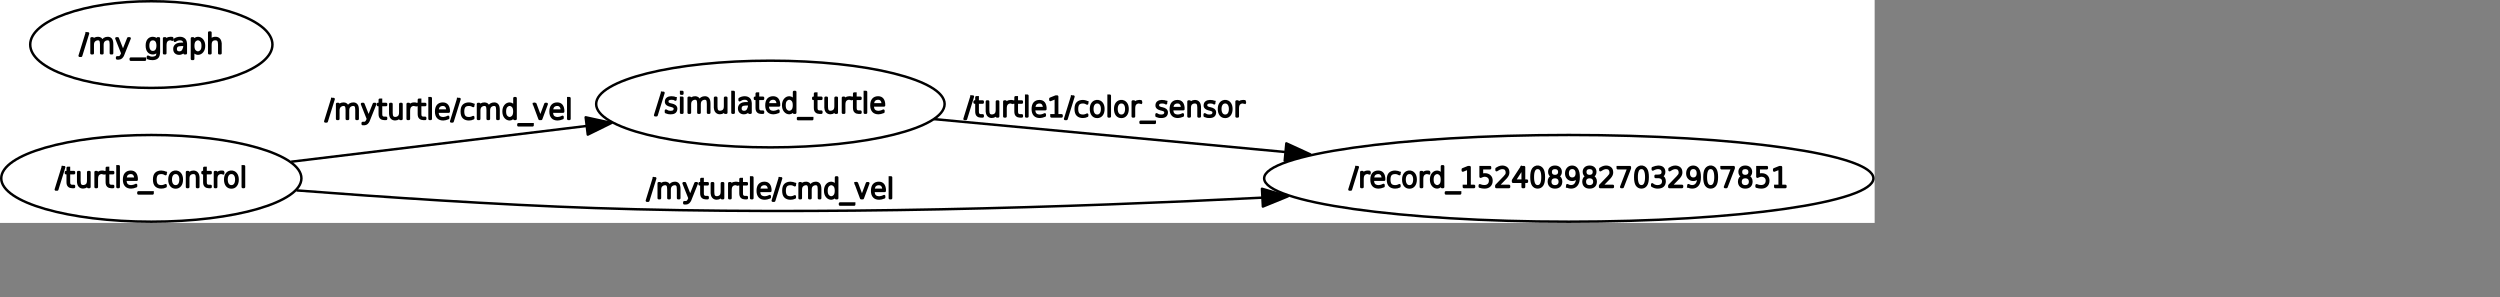<?xml version="1.0" encoding="UTF-8" standalone="no"?>
<svg width="534.106mm" height="63.5mm"
 xmlns="http://www.w3.org/2000/svg" xmlns:xlink="http://www.w3.org/1999/xlink"  version="1.2" baseProfile="tiny">
<rect width="100%" height="100%" fill="#808080" stroke="none"/>
<title>Qt SVG Document</title>
<desc>Generated with Qt</desc>
<defs>
</defs>
<g fill="none" stroke="black" stroke-width="1" fill-rule="evenodd" stroke-linecap="square" stroke-linejoin="bevel" >

<g fill="none" stroke="#000000" stroke-opacity="1" stroke-width="1" stroke-linecap="square" stroke-linejoin="bevel" transform="matrix(1,0,0,1,0,0)"
font-family="Sans Serif" font-size="9" font-weight="400" font-style="normal" 
>
</g>

<g fill="none" stroke="#000000" stroke-opacity="1" stroke-width="1" stroke-linecap="square" stroke-linejoin="bevel" transform="matrix(1,0,0,1,0,0)"
font-family="Sans Serif" font-size="9" font-weight="400" font-style="normal" 
>
</g>

<g fill="none" stroke="#000000" stroke-opacity="1" stroke-width="1" stroke-linecap="square" stroke-linejoin="bevel" transform="matrix(2,0,0,2,0.001,180)"
font-family="Sans Serif" font-size="9" font-weight="400" font-style="normal" 
>
</g>

<g fill="#ffffff" fill-opacity="1" stroke="none" transform="matrix(2,0,0,2,0.001,180)"
font-family="Sans Serif" font-size="9" font-weight="400" font-style="normal" 
>
<rect x="-0.001" y="-90" width="756.861" height="90"/>
</g>

<g fill="none" stroke="#000000" stroke-opacity="1" stroke-width="1" stroke-linecap="square" stroke-linejoin="bevel" transform="matrix(2,0,0,2,0.001,180)"
font-family="Sans Serif" font-size="9" font-weight="400" font-style="normal" 
>
</g>

<g fill="none" stroke="#000000" stroke-opacity="1" stroke-width="1" stroke-linecap="square" stroke-linejoin="bevel" transform="matrix(2,0,0,2,0.001,180)"
font-family="Sans Serif" font-size="9" font-weight="400" font-style="normal" 
>
</g>

<g fill="none" stroke="#000000" stroke-opacity="1" stroke-width="1" stroke-linecap="square" stroke-linejoin="bevel" transform="matrix(2,0,0,2,0.001,180)"
font-family="Sans Serif" font-size="9" font-weight="400" font-style="normal" 
>
</g>

<g fill="none" stroke="#000000" stroke-opacity="1" stroke-width="1" stroke-linecap="square" stroke-linejoin="bevel" transform="matrix(2,0,0,2,0.001,180)"
font-family="Sans Serif" font-size="9" font-weight="400" font-style="normal" 
>
</g>

<g fill="none" stroke="#000000" stroke-opacity="1" stroke-width="1" stroke-linecap="square" stroke-linejoin="round" transform="matrix(2,0,0,2,0.001,180)"
font-family="Sans Serif" font-size="9" font-weight="400" font-style="normal" 
>
<ellipse cx="311.03" cy="-48" rx="70.344" ry="17.5"/>
</g>

<g fill="none" stroke="#000000" stroke-opacity="1" stroke-width="1" stroke-linecap="square" stroke-linejoin="bevel" transform="matrix(2,0,0,2,0.001,180)"
font-family="Sans Serif" font-size="9" font-weight="400" font-style="normal" 
>
</g>

<g fill="none" stroke="#000000" stroke-opacity="1" stroke-width="1" stroke-linecap="square" stroke-linejoin="bevel" transform="matrix(2,0,0,2,528.671,71)"
font-family="Sans Serif" font-size="9" font-weight="400" font-style="normal" 
>
</g>

<g fill="none" stroke="#000000" stroke-opacity="1" stroke-width="1" stroke-linecap="square" stroke-linejoin="bevel" transform="matrix(2,0,0,2,528.671,71)"
font-family="sans" font-size="11" font-weight="100" font-style="normal" 
>
</g>

<g fill="#000000" fill-opacity="1" stroke="#000000" stroke-opacity="1" stroke-width="1" stroke-linecap="square" stroke-linejoin="round" transform="matrix(2,0,0,2,528.671,71)"
font-family="sans" font-size="11" font-weight="100" font-style="normal" 
>
<path vector-effect="none" fill-rule="nonzero" d="M2.969,1.984 L3.531,1.984 L0.734,11.016 L0.172,11.016 L2.969,1.984 M8.359,4.156 L8.359,4.703 C8.005,4.505 7.786,4.396 7.703,4.375 C7.453,4.323 7.141,4.292 6.766,4.281 C6.203,4.281 5.76,4.391 5.438,4.609 C5.188,4.797 5.062,5.115 5.062,5.562 C5.062,5.875 5.182,6.115 5.422,6.281 C5.661,6.469 6.01,6.615 6.469,6.719 L6.812,6.781 C7.385,6.906 7.818,7.083 8.109,7.312 C8.453,7.583 8.63,7.927 8.641,8.344 C8.641,8.906 8.474,9.349 8.141,9.672 C7.786,9.995 7.208,10.156 6.406,10.156 C5.969,10.156 5.635,10.125 5.406,10.062 C5.125,9.99 4.833,9.896 4.531,9.781 L4.531,9.156 C4.969,9.406 5.25,9.552 5.375,9.594 C5.729,9.688 6.083,9.734 6.438,9.734 C7.01,9.734 7.438,9.615 7.719,9.375 C8,9.125 8.141,8.807 8.141,8.422 C8.141,8.089 8.047,7.849 7.859,7.703 C7.589,7.484 7.161,7.307 6.578,7.172 L6.234,7.094 C5.724,6.969 5.339,6.802 5.078,6.594 C4.745,6.323 4.578,5.995 4.578,5.609 C4.578,4.984 4.779,4.534 5.18,4.258 C5.581,3.982 6.073,3.844 6.656,3.844 C7.156,3.844 7.5,3.87 7.688,3.922 C7.917,3.984 8.141,4.062 8.359,4.156 M10.656,3.984 L11.156,3.984 L11.156,10 L10.656,10 L10.656,3.984 M10.656,1.641 L11.156,1.641 L11.156,2.312 L10.656,2.312 L10.656,1.641 M18.047,5.297 C18.234,4.807 18.526,4.443 18.922,4.203 C19.307,3.964 19.76,3.844 20.281,3.844 C20.802,3.844 21.219,4.026 21.531,4.391 C21.854,4.755 22.016,5.417 22.016,6.375 L22.016,10 L21.531,10 L21.531,6.406 C21.531,5.573 21.417,5.01 21.188,4.719 C20.958,4.427 20.651,4.281 20.266,4.281 C19.713,4.281 19.229,4.448 18.812,4.781 C18.344,5.156 18.109,5.76 18.109,6.594 L18.109,10 L17.625,10 L17.625,6.406 C17.625,5.604 17.513,5.049 17.289,4.742 C17.065,4.435 16.755,4.281 16.359,4.281 C15.807,4.281 15.323,4.453 14.906,4.797 C14.438,5.161 14.203,5.76 14.203,6.594 L14.203,10 L13.719,10 L13.719,3.984 L14.203,3.984 L14.203,5.109 C14.38,4.714 14.656,4.401 15.031,4.172 C15.396,3.953 15.849,3.844 16.391,3.844 C16.745,3.844 17.083,3.958 17.406,4.188 C17.656,4.375 17.87,4.745 18.047,5.297 M24.359,7.609 L24.359,3.984 L24.844,3.984 L24.844,7.578 C24.844,8.359 24.969,8.909 25.219,9.227 C25.469,9.544 25.838,9.703 26.328,9.703 C26.901,9.703 27.391,9.531 27.797,9.188 C28.203,8.844 28.406,8.245 28.406,7.391 L28.406,3.984 L28.891,3.984 L28.891,10 L28.406,10 L28.406,8.875 C28.229,9.24 27.995,9.516 27.703,9.703 C27.287,9.995 26.823,10.141 26.312,10.141 C25.719,10.141 25.245,9.938 24.891,9.531 C24.537,9.135 24.359,8.495 24.359,7.609 M31.391,1.641 L31.875,1.641 L31.875,10 L31.391,10 L31.391,1.641 M36.844,6.609 C36.042,6.609 35.466,6.75 35.117,7.031 C34.768,7.312 34.594,7.724 34.594,8.266 C34.594,8.797 34.74,9.174 35.031,9.398 C35.323,9.622 35.667,9.734 36.062,9.734 C36.812,9.734 37.354,9.417 37.688,8.781 C38.021,8.135 38.188,7.531 38.188,6.969 L38.188,6.609 L36.844,6.609 M38.688,6.562 L38.688,10 L38.188,10 L38.188,8.359 C37.917,9.161 37.552,9.672 37.094,9.891 C36.74,10.068 36.38,10.156 36.016,10.156 C35.422,10.156 34.953,9.995 34.609,9.672 C34.266,9.349 34.094,8.878 34.094,8.258 C34.094,7.638 34.318,7.141 34.766,6.766 C35.214,6.391 35.943,6.203 36.953,6.203 L38.188,6.203 L38.188,6.109 C38.188,5.578 38.031,5.141 37.719,4.797 C37.427,4.453 36.932,4.281 36.234,4.281 C35.891,4.281 35.542,4.344 35.188,4.469 C34.958,4.552 34.656,4.719 34.281,4.969 L34.281,4.438 C34.604,4.24 34.906,4.099 35.188,4.016 C35.583,3.901 35.964,3.844 36.328,3.844 C37.047,3.844 37.635,4.057 38.094,4.484 C38.49,4.849 38.688,5.542 38.688,6.562 M41.688,2.281 L41.688,3.984 L43.719,3.984 L43.719,4.406 L41.688,4.406 L41.688,8.016 C41.688,8.474 41.745,8.797 41.859,8.984 C42.109,9.38 42.469,9.578 42.938,9.578 L43.719,9.578 L43.719,10 L42.953,10 C42.464,10 42.047,9.857 41.703,9.57 C41.359,9.284 41.188,8.766 41.188,8.016 L41.188,4.406 L40.469,4.406 L40.469,3.984 L41.188,3.984 L41.188,2.281 L41.688,2.281 M50.172,6.75 L50.172,7.062 L45.609,7.062 C45.609,8.021 45.797,8.698 46.172,9.094 C46.589,9.521 47.203,9.734 48.016,9.734 C48.234,9.734 48.521,9.688 48.875,9.594 C49.229,9.5 49.583,9.359 49.938,9.172 L49.938,9.688 C49.583,9.844 49.221,9.961 48.852,10.039 C48.482,10.117 48.188,10.156 47.969,10.156 C47.042,10.156 46.344,9.906 45.875,9.406 C45.365,8.875 45.109,8.094 45.109,7.062 C45.109,5.99 45.339,5.188 45.797,4.656 C46.276,4.115 46.943,3.844 47.797,3.844 C48.578,3.844 49.172,4.104 49.578,4.625 C49.974,5.167 50.172,5.875 50.172,6.75 M49.672,6.641 C49.672,5.797 49.479,5.182 49.094,4.797 C48.781,4.453 48.349,4.281 47.797,4.281 C47.203,4.281 46.703,4.458 46.297,4.812 C45.922,5.146 45.698,5.755 45.625,6.641 L49.672,6.641 M56.25,5.359 L56.25,1.641 L56.719,1.641 L56.719,10 L56.25,10 L56.25,8.641 C56.021,9.161 55.771,9.516 55.5,9.703 C55.104,10.005 54.724,10.156 54.359,10.156 C53.651,10.156 53.06,9.867 52.586,9.289 C52.112,8.711 51.875,7.948 51.875,7 C51.875,6.052 52.112,5.289 52.586,4.711 C53.06,4.133 53.651,3.844 54.359,3.844 C54.724,3.844 55.104,3.99 55.5,4.281 C55.771,4.479 56.021,4.839 56.25,5.359 M53.016,4.906 C52.599,5.323 52.391,6.021 52.391,7 C52.391,7.979 52.599,8.677 53.016,9.094 C53.432,9.51 53.87,9.719 54.328,9.719 C54.776,9.719 55.208,9.51 55.625,9.094 C56.031,8.677 56.234,7.979 56.234,7 C56.234,6.021 56.031,5.323 55.625,4.906 C55.208,4.49 54.776,4.281 54.328,4.281 C53.87,4.281 53.432,4.49 53.016,4.906 M63.578,12.172 L63.578,12.594 L57.859,12.594 L57.859,12.172 L63.578,12.172 M65.234,2.281 L65.234,3.984 L67.266,3.984 L67.266,4.406 L65.234,4.406 L65.234,8.016 C65.234,8.474 65.292,8.797 65.406,8.984 C65.656,9.38 66.016,9.578 66.484,9.578 L67.266,9.578 L67.266,10 L66.5,10 C66.01,10 65.594,9.857 65.25,9.57 C64.906,9.284 64.734,8.766 64.734,8.016 L64.734,4.406 L64.016,4.406 L64.016,3.984 L64.734,3.984 L64.734,2.281 L65.234,2.281 M68.969,7.609 L68.969,3.984 L69.453,3.984 L69.453,7.578 C69.453,8.359 69.578,8.909 69.828,9.227 C70.078,9.544 70.448,9.703 70.938,9.703 C71.51,9.703 72,9.531 72.406,9.188 C72.812,8.844 73.016,8.245 73.016,7.391 L73.016,3.984 L73.5,3.984 L73.5,10 L73.016,10 L73.016,8.875 C72.838,9.24 72.604,9.516 72.312,9.703 C71.896,9.995 71.432,10.141 70.922,10.141 C70.328,10.141 69.854,9.938 69.5,9.531 C69.146,9.135 68.969,8.495 68.969,7.609 M79.266,4.406 C79.182,4.365 79.073,4.333 78.938,4.312 C78.812,4.292 78.662,4.281 78.484,4.281 C77.87,4.281 77.365,4.505 76.969,4.953 C76.646,5.318 76.484,5.943 76.484,6.828 L76.484,10 L76,10 L76,3.984 L76.484,3.984 L76.484,5.109 C76.651,4.786 76.88,4.516 77.172,4.297 C77.568,3.995 78.037,3.844 78.578,3.844 C78.724,3.844 78.849,3.849 78.953,3.859 C79.057,3.859 79.162,3.87 79.266,3.891 L79.266,4.406 M81.031,2.281 L81.031,3.984 L83.062,3.984 L83.062,4.406 L81.031,4.406 L81.031,8.016 C81.031,8.474 81.088,8.797 81.203,8.984 C81.453,9.38 81.812,9.578 82.281,9.578 L83.062,9.578 L83.062,10 L82.297,10 C81.807,10 81.391,9.857 81.047,9.57 C80.703,9.284 80.531,8.766 80.531,8.016 L80.531,4.406 L79.812,4.406 L79.812,3.984 L80.531,3.984 L80.531,2.281 L81.031,2.281 M84.828,1.641 L85.312,1.641 L85.312,10 L84.828,10 L84.828,1.641 M92.562,6.75 L92.562,7.062 L88,7.062 C88,8.021 88.188,8.698 88.562,9.094 C88.979,9.521 89.594,9.734 90.406,9.734 C90.625,9.734 90.912,9.688 91.266,9.594 C91.62,9.5 91.974,9.359 92.328,9.172 L92.328,9.688 C91.974,9.844 91.612,9.961 91.242,10.039 C90.872,10.117 90.578,10.156 90.359,10.156 C89.432,10.156 88.734,9.906 88.266,9.406 C87.755,8.875 87.5,8.094 87.5,7.062 C87.5,5.99 87.729,5.188 88.188,4.656 C88.667,4.115 89.333,3.844 90.188,3.844 C90.969,3.844 91.562,4.104 91.969,4.625 C92.365,5.167 92.562,5.875 92.562,6.75 M92.062,6.641 C92.062,5.797 91.87,5.182 91.484,4.797 C91.172,4.453 90.74,4.281 90.188,4.281 C89.594,4.281 89.094,4.458 88.688,4.812 C88.312,5.146 88.088,5.755 88.016,6.641 L92.062,6.641"/>
</g>

<g fill="none" stroke="#000000" stroke-opacity="1" stroke-width="1" stroke-linecap="square" stroke-linejoin="bevel" transform="matrix(2,0,0,2,528.671,71)"
font-family="sans" font-size="11" font-weight="100" font-style="normal" 
>
</g>

<g fill="none" stroke="#000000" stroke-opacity="1" stroke-width="1" stroke-linecap="square" stroke-linejoin="bevel" transform="matrix(2,0,0,2,528.671,71)"
font-family="Sans Serif" font-size="9" font-weight="400" font-style="normal" 
>
</g>

<g fill="none" stroke="#000000" stroke-opacity="1" stroke-width="1" stroke-linecap="square" stroke-linejoin="bevel" transform="matrix(2,0,0,2,0.001,180)"
font-family="Sans Serif" font-size="9" font-weight="400" font-style="normal" 
>
</g>

<g fill="none" stroke="#000000" stroke-opacity="1" stroke-width="1" stroke-linecap="square" stroke-linejoin="bevel" transform="matrix(2,0,0,2,0.001,180)"
font-family="Sans Serif" font-size="9" font-weight="400" font-style="normal" 
>
</g>

<g fill="none" stroke="#000000" stroke-opacity="1" stroke-width="1" stroke-linecap="square" stroke-linejoin="bevel" transform="matrix(2,0,0,2,0.001,180)"
font-family="Sans Serif" font-size="9" font-weight="400" font-style="normal" 
>
</g>

<g fill="none" stroke="#000000" stroke-opacity="1" stroke-width="1" stroke-linecap="square" stroke-linejoin="round" transform="matrix(2,0,0,2,0.001,180)"
font-family="Sans Serif" font-size="9" font-weight="400" font-style="normal" 
>
<ellipse cx="633.37" cy="-18" rx="122.991" ry="17.5"/>
</g>

<g fill="none" stroke="#000000" stroke-opacity="1" stroke-width="1" stroke-linecap="square" stroke-linejoin="bevel" transform="matrix(2,0,0,2,0.001,180)"
font-family="Sans Serif" font-size="9" font-weight="400" font-style="normal" 
>
</g>

<g fill="none" stroke="#000000" stroke-opacity="1" stroke-width="1" stroke-linecap="square" stroke-linejoin="bevel" transform="matrix(2,0,0,2,1089.3,131)"
font-family="Sans Serif" font-size="9" font-weight="400" font-style="normal" 
>
</g>

<g fill="none" stroke="#000000" stroke-opacity="1" stroke-width="1" stroke-linecap="square" stroke-linejoin="bevel" transform="matrix(2,0,0,2,1089.3,131)"
font-family="sans" font-size="11" font-weight="100" font-style="normal" 
>
</g>

<g fill="#000000" fill-opacity="1" stroke="#000000" stroke-opacity="1" stroke-width="1" stroke-linecap="square" stroke-linejoin="round" transform="matrix(2,0,0,2,1089.3,131)"
font-family="sans" font-size="11" font-weight="100" font-style="normal" 
>
<path vector-effect="none" fill-rule="nonzero" d="M2.969,1.984 L3.531,1.984 L0.734,11.016 L0.172,11.016 L2.969,1.984 M8.219,4.406 C8.135,4.365 8.026,4.333 7.891,4.312 C7.766,4.292 7.615,4.281 7.438,4.281 C6.823,4.281 6.318,4.505 5.922,4.953 C5.599,5.318 5.438,5.943 5.438,6.828 L5.438,10 L4.953,10 L4.953,3.984 L5.438,3.984 L5.438,5.109 C5.604,4.786 5.833,4.516 6.125,4.297 C6.521,3.995 6.99,3.844 7.531,3.844 C7.677,3.844 7.802,3.849 7.906,3.859 C8.01,3.859 8.115,3.87 8.219,3.891 L8.219,4.406 M14.156,6.75 L14.156,7.062 L9.594,7.062 C9.594,8.021 9.781,8.698 10.156,9.094 C10.573,9.521 11.188,9.734 12,9.734 C12.219,9.734 12.505,9.688 12.859,9.594 C13.213,9.5 13.568,9.359 13.922,9.172 L13.922,9.688 C13.568,9.844 13.206,9.961 12.836,10.039 C12.466,10.117 12.172,10.156 11.953,10.156 C11.026,10.156 10.328,9.906 9.859,9.406 C9.349,8.875 9.094,8.094 9.094,7.062 C9.094,5.99 9.323,5.188 9.781,4.656 C10.26,4.115 10.927,3.844 11.781,3.844 C12.562,3.844 13.156,4.104 13.562,4.625 C13.958,5.167 14.156,5.875 14.156,6.75 M13.656,6.641 C13.656,5.797 13.463,5.182 13.078,4.797 C12.766,4.453 12.333,4.281 11.781,4.281 C11.188,4.281 10.688,4.458 10.281,4.812 C9.906,5.146 9.682,5.755 9.609,6.641 L13.656,6.641 M20.344,4.281 L20.344,4.797 C20.052,4.62 19.807,4.5 19.609,4.438 C19.276,4.333 18.958,4.281 18.656,4.281 C17.792,4.281 17.172,4.503 16.797,4.945 C16.422,5.388 16.234,6.073 16.234,7 C16.234,7.938 16.422,8.628 16.797,9.07 C17.172,9.513 17.792,9.734 18.656,9.734 C18.948,9.734 19.229,9.693 19.5,9.609 C19.792,9.536 20.073,9.422 20.344,9.266 L20.344,9.766 C20.073,9.901 19.792,10 19.5,10.062 C19.198,10.125 18.901,10.156 18.609,10.156 C17.734,10.156 17.037,9.917 16.516,9.438 C15.995,8.958 15.734,8.143 15.734,6.992 C15.734,5.841 15.995,5.026 16.516,4.547 C17.037,4.078 17.734,3.844 18.609,3.844 C18.901,3.844 19.208,3.885 19.531,3.969 C19.854,4.042 20.125,4.146 20.344,4.281 M25.859,5.016 C25.505,4.526 25.021,4.281 24.406,4.281 C23.792,4.281 23.307,4.526 22.953,5.016 C22.599,5.495 22.422,6.151 22.422,6.984 C22.422,7.839 22.599,8.51 22.953,9 C23.307,9.49 23.792,9.734 24.406,9.734 C25.021,9.734 25.505,9.49 25.859,9 C26.213,8.5 26.391,7.828 26.391,6.984 C26.391,6.161 26.213,5.505 25.859,5.016 M24.406,3.844 C25.167,3.844 25.771,4.13 26.219,4.703 C26.667,5.276 26.891,6.036 26.891,6.984 C26.891,7.974 26.667,8.755 26.219,9.328 C25.771,9.901 25.167,10.188 24.406,10.188 C23.625,10.188 23.01,9.901 22.562,9.328 C22.125,8.755 21.906,7.974 21.906,6.984 C21.906,6.026 22.13,5.263 22.578,4.695 C23.026,4.128 23.635,3.844 24.406,3.844 M32.266,4.406 C32.182,4.365 32.073,4.333 31.938,4.312 C31.812,4.292 31.662,4.281 31.484,4.281 C30.87,4.281 30.365,4.505 29.969,4.953 C29.646,5.318 29.484,5.943 29.484,6.828 L29.484,10 L29,10 L29,3.984 L29.484,3.984 L29.484,5.109 C29.651,4.786 29.88,4.516 30.172,4.297 C30.568,3.995 31.037,3.844 31.578,3.844 C31.724,3.844 31.849,3.849 31.953,3.859 C32.057,3.859 32.161,3.87 32.266,3.891 L32.266,4.406 M37.516,5.359 L37.516,1.641 L37.984,1.641 L37.984,10 L37.516,10 L37.516,8.641 C37.286,9.161 37.036,9.516 36.766,9.703 C36.37,10.005 35.99,10.156 35.625,10.156 C34.917,10.156 34.325,9.867 33.852,9.289 C33.378,8.711 33.141,7.948 33.141,7 C33.141,6.052 33.378,5.289 33.852,4.711 C34.325,4.133 34.917,3.844 35.625,3.844 C35.99,3.844 36.37,3.99 36.766,4.281 C37.036,4.479 37.286,4.839 37.516,5.359 M34.281,4.906 C33.865,5.323 33.656,6.021 33.656,7 C33.656,7.979 33.865,8.677 34.281,9.094 C34.698,9.51 35.135,9.719 35.594,9.719 C36.042,9.719 36.474,9.51 36.891,9.094 C37.297,8.677 37.5,7.979 37.5,7 C37.5,6.021 37.297,5.323 36.891,4.906 C36.474,4.49 36.042,4.281 35.594,4.281 C35.135,4.281 34.698,4.49 34.281,4.906 M44.844,12.172 L44.844,12.594 L39.125,12.594 L39.125,12.172 L44.844,12.172 M46.375,9.562 L48.141,9.562 L48.141,2.469 L45.938,3.359 L45.938,2.859 L48.125,1.984 L48.672,1.984 L48.672,9.562 L50.453,9.562 L50.453,10 L46.375,10 L46.375,9.562 M53.125,1.984 L56.922,1.984 L56.922,2.422 L53.656,2.422 L53.656,5.109 C53.823,5.047 53.984,5 54.141,4.969 C54.297,4.938 54.526,4.922 54.828,4.922 C55.651,4.922 56.302,5.151 56.781,5.609 C57.26,6.057 57.5,6.661 57.5,7.422 C57.5,8.286 57.25,8.958 56.75,9.438 C56.26,9.917 55.568,10.156 54.672,10.156 C54.38,10.156 54.078,10.13 53.766,10.078 C53.453,10.026 53.13,9.953 52.797,9.859 L52.797,9.312 C53.078,9.438 53.37,9.536 53.672,9.609 C53.974,9.672 54.292,9.703 54.625,9.703 C55.333,9.703 55.901,9.5 56.328,9.094 C56.755,8.688 56.969,8.13 56.969,7.422 C56.969,6.786 56.76,6.286 56.344,5.922 C55.927,5.547 55.365,5.359 54.656,5.359 C54.51,5.359 54.292,5.401 54,5.484 C53.719,5.557 53.427,5.677 53.125,5.844 L53.125,1.984 M60.031,9.562 L64.594,9.562 L64.594,10 L59.469,10 L59.469,9.438 L61.469,7.359 C61.958,6.859 62.406,6.396 62.812,5.969 C63.177,5.573 63.422,5.266 63.547,5.047 C63.672,4.828 63.734,4.536 63.734,4.172 C63.734,3.557 63.547,3.062 63.172,2.688 C62.901,2.417 62.458,2.281 61.844,2.281 C61.479,2.281 61.068,2.385 60.609,2.594 C60.401,2.688 60.052,2.891 59.562,3.203 L59.562,2.641 C59.771,2.495 60.073,2.328 60.469,2.141 C60.927,1.943 61.38,1.839 61.828,1.828 C62.516,1.828 63.094,2.01 63.562,2.375 C64.021,2.729 64.25,3.312 64.25,4.125 C64.25,4.458 64.188,4.771 64.062,5.062 C63.917,5.406 63.693,5.755 63.391,6.109 C63.297,6.214 63.01,6.51 62.531,7 L60.031,9.562 M70.109,2.281 L66.781,7.438 L70.109,7.438 L70.109,2.281 M69.688,1.984 L70.656,1.984 L70.656,7.438 L71.812,7.438 L71.812,7.875 L70.656,7.875 L70.656,10 L70.109,10 L70.109,7.875 L66.219,7.875 L66.219,7.312 L69.688,1.984 M76.141,2.281 C75.484,2.281 74.995,2.599 74.672,3.234 C74.359,3.87 74.203,4.789 74.203,5.992 C74.203,7.195 74.359,8.12 74.672,8.766 C74.995,9.401 75.484,9.719 76.141,9.719 C76.818,9.719 77.312,9.401 77.625,8.766 C77.948,8.12 78.109,7.195 78.109,5.992 C78.109,4.789 77.948,3.87 77.625,3.234 C77.312,2.599 76.818,2.281 76.141,2.281 M76.141,1.828 C76.912,1.828 77.521,2.146 77.969,2.781 C78.427,3.417 78.656,4.49 78.656,6 C78.656,7.51 78.427,8.583 77.969,9.219 C77.521,9.844 76.912,10.156 76.141,10.156 C75.391,10.156 74.787,9.844 74.328,9.219 C73.88,8.583 73.656,7.51 73.656,6 C73.656,4.49 73.88,3.417 74.328,2.781 C74.787,2.146 75.391,1.828 76.141,1.828 M83.156,6 C82.552,6 82.078,6.167 81.734,6.5 C81.401,6.833 81.234,7.289 81.234,7.867 C81.234,8.445 81.401,8.901 81.734,9.234 C82.078,9.568 82.549,9.734 83.148,9.734 C83.747,9.734 84.219,9.568 84.562,9.234 C84.917,8.901 85.094,8.448 85.094,7.875 C85.094,7.292 84.922,6.833 84.578,6.5 C84.234,6.167 83.76,6 83.156,6 M82.062,5.734 C81.719,5.599 81.438,5.38 81.219,5.078 C80.979,4.766 80.859,4.38 80.859,3.922 C80.859,3.276 81.065,2.766 81.477,2.391 C81.888,2.016 82.448,1.828 83.156,1.828 C83.865,1.828 84.422,2.016 84.828,2.391 C85.234,2.766 85.438,3.276 85.438,3.922 C85.438,4.391 85.323,4.776 85.094,5.078 C84.854,5.391 84.573,5.609 84.25,5.734 C84.646,5.859 84.969,6.094 85.219,6.438 C85.479,6.792 85.609,7.229 85.609,7.75 C85.609,8.521 85.401,9.115 84.984,9.531 C84.557,9.948 83.948,10.156 83.156,10.156 C82.365,10.156 81.755,9.948 81.328,9.531 C80.901,9.115 80.688,8.521 80.688,7.75 C80.688,7.229 80.818,6.792 81.078,6.438 C81.37,6.083 81.698,5.849 82.062,5.734 M81.867,2.711 C81.56,2.997 81.406,3.401 81.406,3.922 C81.406,4.443 81.56,4.849 81.867,5.141 C82.174,5.432 82.604,5.578 83.156,5.578 C83.698,5.578 84.125,5.432 84.438,5.141 C84.75,4.849 84.906,4.443 84.906,3.922 C84.906,3.401 84.75,3 84.438,2.719 C84.125,2.427 83.698,2.281 83.156,2.281 C82.604,2.281 82.174,2.424 81.867,2.711 M88.125,9.828 L88.125,9.266 C88.375,9.411 88.625,9.526 88.875,9.609 C89.125,9.682 89.375,9.719 89.625,9.719 C90.688,9.719 91.432,9.198 91.859,8.156 C92.057,7.677 92.146,6.87 92.125,5.734 C91.948,6.13 91.719,6.438 91.438,6.656 C91.073,6.948 90.615,7.094 90.062,7.094 C89.385,7.094 88.823,6.854 88.375,6.375 C87.927,5.906 87.703,5.302 87.703,4.562 C87.703,3.74 87.922,3.078 88.359,2.578 C88.807,2.078 89.38,1.828 90.078,1.828 C90.922,1.828 91.568,2.188 92.016,2.906 C92.463,3.615 92.688,4.646 92.688,6 C92.688,7.438 92.412,8.49 91.859,9.156 C91.318,9.823 90.583,10.156 89.656,10.156 C89.406,10.156 89.156,10.13 88.906,10.078 C88.656,10.026 88.396,9.943 88.125,9.828 M88.766,6.055 C89.099,6.445 89.549,6.641 90.117,6.641 C90.685,6.641 91.135,6.445 91.469,6.055 C91.802,5.664 91.969,5.13 91.969,4.453 C91.969,3.776 91.802,3.242 91.469,2.852 C91.135,2.461 90.685,2.266 90.117,2.266 C89.549,2.266 89.099,2.461 88.766,2.852 C88.432,3.242 88.266,3.776 88.266,4.453 C88.266,5.13 88.432,5.664 88.766,6.055 M97.125,6 C96.521,6 96.047,6.167 95.703,6.5 C95.37,6.833 95.203,7.289 95.203,7.867 C95.203,8.445 95.37,8.901 95.703,9.234 C96.047,9.568 96.518,9.734 97.117,9.734 C97.716,9.734 98.188,9.568 98.531,9.234 C98.885,8.901 99.062,8.448 99.062,7.875 C99.062,7.292 98.891,6.833 98.547,6.5 C98.203,6.167 97.729,6 97.125,6 M96.031,5.734 C95.688,5.599 95.406,5.38 95.188,5.078 C94.948,4.766 94.828,4.38 94.828,3.922 C94.828,3.276 95.034,2.766 95.445,2.391 C95.857,2.016 96.417,1.828 97.125,1.828 C97.833,1.828 98.391,2.016 98.797,2.391 C99.203,2.766 99.406,3.276 99.406,3.922 C99.406,4.391 99.292,4.776 99.062,5.078 C98.823,5.391 98.542,5.609 98.219,5.734 C98.615,5.859 98.938,6.094 99.188,6.438 C99.448,6.792 99.578,7.229 99.578,7.75 C99.578,8.521 99.37,9.115 98.953,9.531 C98.526,9.948 97.917,10.156 97.125,10.156 C96.333,10.156 95.724,9.948 95.297,9.531 C94.87,9.115 94.656,8.521 94.656,7.75 C94.656,7.229 94.787,6.792 95.047,6.438 C95.338,6.083 95.667,5.849 96.031,5.734 M95.836,2.711 C95.529,2.997 95.375,3.401 95.375,3.922 C95.375,4.443 95.529,4.849 95.836,5.141 C96.143,5.432 96.573,5.578 97.125,5.578 C97.667,5.578 98.094,5.432 98.406,5.141 C98.719,4.849 98.875,4.443 98.875,3.922 C98.875,3.401 98.719,3 98.406,2.719 C98.094,2.427 97.667,2.281 97.125,2.281 C96.573,2.281 96.143,2.424 95.836,2.711 M101.938,9.562 L106.5,9.562 L106.5,10 L101.375,10 L101.375,9.438 L103.375,7.359 C103.865,6.859 104.312,6.396 104.719,5.969 C105.083,5.573 105.328,5.266 105.453,5.047 C105.578,4.828 105.641,4.536 105.641,4.172 C105.641,3.557 105.453,3.062 105.078,2.688 C104.807,2.417 104.365,2.281 103.75,2.281 C103.385,2.281 102.974,2.385 102.516,2.594 C102.307,2.688 101.958,2.891 101.469,3.203 L101.469,2.641 C101.677,2.495 101.979,2.328 102.375,2.141 C102.833,1.943 103.286,1.839 103.734,1.828 C104.422,1.828 105,2.01 105.469,2.375 C105.927,2.729 106.156,3.312 106.156,4.125 C106.156,4.458 106.094,4.771 105.969,5.062 C105.823,5.406 105.599,5.755 105.297,6.109 C105.203,6.214 104.917,6.51 104.438,7 L101.938,9.562 M108.5,1.984 L113.375,1.984 L113.375,2.438 L110.469,10 L109.891,10 L112.812,2.422 L108.5,2.422 L108.5,1.984 M118.047,2.281 C117.391,2.281 116.901,2.599 116.578,3.234 C116.266,3.87 116.109,4.789 116.109,5.992 C116.109,7.195 116.266,8.12 116.578,8.766 C116.901,9.401 117.391,9.719 118.047,9.719 C118.724,9.719 119.219,9.401 119.531,8.766 C119.854,8.12 120.016,7.195 120.016,5.992 C120.016,4.789 119.854,3.87 119.531,3.234 C119.219,2.599 118.724,2.281 118.047,2.281 M118.047,1.828 C118.818,1.828 119.427,2.146 119.875,2.781 C120.333,3.417 120.562,4.49 120.562,6 C120.562,7.51 120.333,8.583 119.875,9.219 C119.427,9.844 118.818,10.156 118.047,10.156 C117.297,10.156 116.693,9.844 116.234,9.219 C115.786,8.583 115.562,7.51 115.562,6 C115.562,4.49 115.786,3.417 116.234,2.781 C116.693,2.146 117.297,1.828 118.047,1.828 M126.031,5.672 C126.458,5.776 126.797,6.01 127.047,6.375 C127.286,6.719 127.406,7.151 127.406,7.672 C127.406,8.464 127.18,9.076 126.727,9.508 C126.273,9.94 125.547,10.156 124.547,10.156 C124.203,10.156 123.854,10.104 123.5,10 C123.146,9.896 122.781,9.729 122.406,9.5 L122.406,8.922 C122.708,9.182 123.036,9.38 123.391,9.516 C123.745,9.651 124.109,9.719 124.484,9.719 C125.255,9.719 125.844,9.542 126.25,9.188 C126.656,8.844 126.859,8.339 126.859,7.672 C126.859,7.13 126.672,6.703 126.297,6.391 C125.922,6.089 125.396,5.938 124.719,5.938 L123.781,5.938 L123.781,5.484 L124.766,5.484 C125.38,5.484 125.854,5.359 126.188,5.109 C126.51,4.859 126.672,4.5 126.672,4.031 C126.672,3.469 126.505,3.036 126.172,2.734 C125.828,2.432 125.344,2.281 124.719,2.281 C124.427,2.281 124.109,2.333 123.766,2.438 C123.422,2.542 123.047,2.703 122.641,2.922 L122.641,2.375 C123.057,2.198 123.443,2.068 123.797,1.984 C124.161,1.891 124.5,1.839 124.812,1.828 C125.635,1.828 126.245,2.016 126.641,2.391 C127.026,2.766 127.219,3.276 127.219,3.922 C127.219,4.339 127.115,4.708 126.906,5.031 C126.708,5.344 126.417,5.557 126.031,5.672 M129.875,9.562 L134.438,9.562 L134.438,10 L129.312,10 L129.312,9.438 L131.312,7.359 C131.802,6.859 132.25,6.396 132.656,5.969 C133.021,5.573 133.266,5.266 133.391,5.047 C133.516,4.828 133.578,4.536 133.578,4.172 C133.578,3.557 133.391,3.062 133.016,2.688 C132.745,2.417 132.302,2.281 131.688,2.281 C131.323,2.281 130.911,2.385 130.453,2.594 C130.245,2.688 129.896,2.891 129.406,3.203 L129.406,2.641 C129.615,2.495 129.917,2.328 130.312,2.141 C130.771,1.943 131.224,1.839 131.672,1.828 C132.359,1.828 132.938,2.01 133.406,2.375 C133.865,2.729 134.094,3.312 134.094,4.125 C134.094,4.458 134.031,4.771 133.906,5.062 C133.76,5.406 133.536,5.755 133.234,6.109 C133.141,6.214 132.854,6.51 132.375,7 L129.875,9.562 M137.016,9.828 L137.016,9.266 C137.266,9.411 137.516,9.526 137.766,9.609 C138.016,9.682 138.266,9.719 138.516,9.719 C139.578,9.719 140.323,9.198 140.75,8.156 C140.948,7.677 141.036,6.87 141.016,5.734 C140.839,6.13 140.609,6.438 140.328,6.656 C139.964,6.948 139.505,7.094 138.953,7.094 C138.276,7.094 137.714,6.854 137.266,6.375 C136.818,5.906 136.594,5.302 136.594,4.562 C136.594,3.74 136.812,3.078 137.25,2.578 C137.698,2.078 138.271,1.828 138.969,1.828 C139.812,1.828 140.458,2.188 140.906,2.906 C141.354,3.615 141.578,4.646 141.578,6 C141.578,7.438 141.302,8.49 140.75,9.156 C140.208,9.823 139.474,10.156 138.547,10.156 C138.297,10.156 138.047,10.13 137.797,10.078 C137.547,10.026 137.286,9.943 137.016,9.828 M137.656,6.055 C137.99,6.445 138.44,6.641 139.008,6.641 C139.576,6.641 140.026,6.445 140.359,6.055 C140.693,5.664 140.859,5.13 140.859,4.453 C140.859,3.776 140.693,3.242 140.359,2.852 C140.026,2.461 139.576,2.266 139.008,2.266 C138.44,2.266 137.99,2.461 137.656,2.852 C137.323,3.242 137.156,3.776 137.156,4.453 C137.156,5.13 137.323,5.664 137.656,6.055 M145.984,2.281 C145.328,2.281 144.839,2.599 144.516,3.234 C144.203,3.87 144.047,4.789 144.047,5.992 C144.047,7.195 144.203,8.12 144.516,8.766 C144.839,9.401 145.328,9.719 145.984,9.719 C146.661,9.719 147.156,9.401 147.469,8.766 C147.792,8.12 147.953,7.195 147.953,5.992 C147.953,4.789 147.792,3.87 147.469,3.234 C147.156,2.599 146.661,2.281 145.984,2.281 M145.984,1.828 C146.755,1.828 147.365,2.146 147.812,2.781 C148.271,3.417 148.5,4.49 148.5,6 C148.5,7.51 148.271,8.583 147.812,9.219 C147.365,9.844 146.755,10.156 145.984,10.156 C145.234,10.156 144.63,9.844 144.172,9.219 C143.724,8.583 143.5,7.51 143.5,6 C143.5,4.49 143.724,3.417 144.172,2.781 C144.63,2.146 145.234,1.828 145.984,1.828 M150.406,1.984 L155.281,1.984 L155.281,2.438 L152.375,10 L151.797,10 L154.719,2.422 L150.406,2.422 L150.406,1.984 M159.984,6 C159.38,6 158.906,6.167 158.562,6.5 C158.229,6.833 158.062,7.289 158.062,7.867 C158.062,8.445 158.229,8.901 158.562,9.234 C158.906,9.568 159.378,9.734 159.977,9.734 C160.576,9.734 161.047,9.568 161.391,9.234 C161.745,8.901 161.922,8.448 161.922,7.875 C161.922,7.292 161.75,6.833 161.406,6.5 C161.062,6.167 160.589,6 159.984,6 M158.891,5.734 C158.547,5.599 158.266,5.38 158.047,5.078 C157.807,4.766 157.688,4.38 157.688,3.922 C157.688,3.276 157.893,2.766 158.305,2.391 C158.716,2.016 159.276,1.828 159.984,1.828 C160.693,1.828 161.25,2.016 161.656,2.391 C162.062,2.766 162.266,3.276 162.266,3.922 C162.266,4.391 162.151,4.776 161.922,5.078 C161.682,5.391 161.401,5.609 161.078,5.734 C161.474,5.859 161.797,6.094 162.047,6.438 C162.307,6.792 162.438,7.229 162.438,7.75 C162.438,8.521 162.229,9.115 161.812,9.531 C161.385,9.948 160.776,10.156 159.984,10.156 C159.193,10.156 158.583,9.948 158.156,9.531 C157.729,9.115 157.516,8.521 157.516,7.75 C157.516,7.229 157.646,6.792 157.906,6.438 C158.198,6.083 158.526,5.849 158.891,5.734 M158.695,2.711 C158.388,2.997 158.234,3.401 158.234,3.922 C158.234,4.443 158.388,4.849 158.695,5.141 C159.003,5.432 159.432,5.578 159.984,5.578 C160.526,5.578 160.953,5.432 161.266,5.141 C161.578,4.849 161.734,4.443 161.734,3.922 C161.734,3.401 161.578,3 161.266,2.719 C160.953,2.427 160.526,2.281 159.984,2.281 C159.432,2.281 159.003,2.424 158.695,2.711 M164.875,1.984 L168.672,1.984 L168.672,2.422 L165.406,2.422 L165.406,5.109 C165.573,5.047 165.734,5 165.891,4.969 C166.047,4.938 166.276,4.922 166.578,4.922 C167.401,4.922 168.052,5.151 168.531,5.609 C169.01,6.057 169.25,6.661 169.25,7.422 C169.25,8.286 169,8.958 168.5,9.438 C168.01,9.917 167.318,10.156 166.422,10.156 C166.13,10.156 165.828,10.13 165.516,10.078 C165.203,10.026 164.88,9.953 164.547,9.859 L164.547,9.312 C164.828,9.438 165.12,9.536 165.422,9.609 C165.724,9.672 166.042,9.703 166.375,9.703 C167.083,9.703 167.651,9.5 168.078,9.094 C168.505,8.688 168.719,8.13 168.719,7.422 C168.719,6.786 168.51,6.286 168.094,5.922 C167.677,5.547 167.115,5.359 166.406,5.359 C166.26,5.359 166.042,5.401 165.75,5.484 C165.469,5.557 165.177,5.677 164.875,5.844 L164.875,1.984 M172.094,9.562 L173.859,9.562 L173.859,2.469 L171.656,3.359 L171.656,2.859 L173.844,1.984 L174.391,1.984 L174.391,9.562 L176.172,9.562 L176.172,10 L172.094,10 L172.094,9.562"/>
</g>

<g fill="none" stroke="#000000" stroke-opacity="1" stroke-width="1" stroke-linecap="square" stroke-linejoin="bevel" transform="matrix(2,0,0,2,1089.3,131)"
font-family="sans" font-size="11" font-weight="100" font-style="normal" 
>
</g>

<g fill="none" stroke="#000000" stroke-opacity="1" stroke-width="1" stroke-linecap="square" stroke-linejoin="bevel" transform="matrix(2,0,0,2,1089.3,131)"
font-family="Sans Serif" font-size="9" font-weight="400" font-style="normal" 
>
</g>

<g fill="none" stroke="#000000" stroke-opacity="1" stroke-width="1" stroke-linecap="square" stroke-linejoin="bevel" transform="matrix(2,0,0,2,0.001,180)"
font-family="Sans Serif" font-size="9" font-weight="400" font-style="normal" 
>
</g>

<g fill="none" stroke="#000000" stroke-opacity="1" stroke-width="1" stroke-linecap="square" stroke-linejoin="bevel" transform="matrix(2,0,0,2,0.001,180)"
font-family="Sans Serif" font-size="9" font-weight="400" font-style="normal" 
>
</g>

<g fill="none" stroke="#000000" stroke-opacity="1" stroke-width="1" stroke-linecap="square" stroke-linejoin="bevel" transform="matrix(2,0,0,2,0.001,180)"
font-family="Sans Serif" font-size="9" font-weight="400" font-style="normal" 
>
</g>

<g fill="none" stroke="#000000" stroke-opacity="1" stroke-width="1" stroke-linecap="square" stroke-linejoin="round" transform="matrix(2,0,0,2,0.001,180)"
font-family="Sans Serif" font-size="9" font-weight="400" font-style="normal" 
>
<ellipse cx="61.095" cy="-72" rx="48.896" ry="17.5"/>
</g>

<g fill="none" stroke="#000000" stroke-opacity="1" stroke-width="1" stroke-linecap="square" stroke-linejoin="bevel" transform="matrix(2,0,0,2,0.001,180)"
font-family="Sans Serif" font-size="9" font-weight="400" font-style="normal" 
>
</g>

<g fill="none" stroke="#000000" stroke-opacity="1" stroke-width="1" stroke-linecap="square" stroke-linejoin="bevel" transform="matrix(2,0,0,2,64.004,23)"
font-family="Sans Serif" font-size="9" font-weight="400" font-style="normal" 
>
</g>

<g fill="none" stroke="#000000" stroke-opacity="1" stroke-width="1" stroke-linecap="square" stroke-linejoin="bevel" transform="matrix(2,0,0,2,64.004,23)"
font-family="sans" font-size="11" font-weight="100" font-style="normal" 
>
</g>

<g fill="#000000" fill-opacity="1" stroke="#000000" stroke-opacity="1" stroke-width="1" stroke-linecap="square" stroke-linejoin="round" transform="matrix(2,0,0,2,64.004,23)"
font-family="sans" font-size="11" font-weight="100" font-style="normal" 
>
<path vector-effect="none" fill-rule="nonzero" d="M2.969,1.984 L3.531,1.984 L0.734,11.016 L0.172,11.016 L2.969,1.984 M9.281,5.297 C9.469,4.807 9.76,4.443 10.156,4.203 C10.542,3.964 10.995,3.844 11.516,3.844 C12.037,3.844 12.453,4.026 12.766,4.391 C13.088,4.755 13.25,5.417 13.25,6.375 L13.25,10 L12.766,10 L12.766,6.406 C12.766,5.573 12.651,5.01 12.422,4.719 C12.193,4.427 11.885,4.281 11.5,4.281 C10.948,4.281 10.463,4.448 10.047,4.781 C9.578,5.156 9.344,5.76 9.344,6.594 L9.344,10 L8.859,10 L8.859,6.406 C8.859,5.604 8.747,5.049 8.523,4.742 C8.299,4.435 7.99,4.281 7.594,4.281 C7.042,4.281 6.557,4.453 6.141,4.797 C5.672,5.161 5.438,5.76 5.438,6.594 L5.438,10 L4.953,10 L4.953,3.984 L5.438,3.984 L5.438,5.109 C5.615,4.714 5.891,4.401 6.266,4.172 C6.63,3.953 7.083,3.844 7.625,3.844 C7.979,3.844 8.318,3.958 8.641,4.188 C8.891,4.375 9.104,4.745 9.281,5.297 M17.688,10.562 C17.469,11.094 17.234,11.463 16.984,11.672 C16.651,11.943 16.328,12.078 16.016,12.078 L15.281,12.078 L15.281,11.656 L15.906,11.656 C16.167,11.656 16.396,11.573 16.594,11.406 C16.844,11.188 17.052,10.87 17.219,10.453 L17.391,10 L15,3.984 L15.531,3.984 L17.656,9.344 L19.797,3.984 L20.328,3.984 L17.688,10.562 M26.516,12.172 L26.516,12.594 L20.797,12.594 L20.797,12.172 L26.516,12.172 M31.656,6.922 C31.656,6.089 31.487,5.443 31.148,4.984 C30.81,4.526 30.333,4.297 29.719,4.297 C29.115,4.297 28.643,4.526 28.305,4.984 C27.966,5.443 27.797,6.089 27.797,6.922 C27.797,7.755 27.966,8.401 28.305,8.859 C28.643,9.318 29.115,9.547 29.719,9.547 C30.333,9.547 30.81,9.318 31.148,8.859 C31.487,8.401 31.656,7.755 31.656,6.922 M32.141,9.25 C32.141,10.5 31.904,11.318 31.43,11.703 C30.956,12.088 30.354,12.281 29.625,12.281 C29.271,12.281 28.943,12.26 28.641,12.219 C28.328,12.156 28.026,12.073 27.734,11.969 L27.734,11.406 C28.026,11.562 28.312,11.68 28.594,11.758 C28.875,11.836 29.167,11.875 29.469,11.875 C30.062,11.875 30.576,11.747 31.008,11.492 C31.44,11.237 31.656,10.552 31.656,9.438 L31.656,8.484 C31.5,8.901 31.297,9.229 31.047,9.469 C30.651,9.823 30.208,10 29.719,10 C28.958,10 28.365,9.732 27.938,9.195 C27.51,8.659 27.297,7.901 27.297,6.922 C27.297,5.943 27.51,5.185 27.938,4.648 C28.365,4.112 28.958,3.844 29.719,3.844 C30.208,3.844 30.625,3.995 30.969,4.297 C31.24,4.536 31.469,4.859 31.656,5.266 L31.656,3.984 L32.141,3.984 L32.141,9.25 M37.516,4.406 C37.432,4.365 37.323,4.333 37.188,4.312 C37.062,4.292 36.911,4.281 36.734,4.281 C36.12,4.281 35.615,4.505 35.219,4.953 C34.896,5.318 34.734,5.943 34.734,6.828 L34.734,10 L34.25,10 L34.25,3.984 L34.734,3.984 L34.734,5.109 C34.901,4.786 35.13,4.516 35.422,4.297 C35.818,3.995 36.286,3.844 36.828,3.844 C36.974,3.844 37.099,3.849 37.203,3.859 C37.307,3.859 37.411,3.87 37.516,3.891 L37.516,4.406 M41.172,6.609 C40.37,6.609 39.794,6.75 39.445,7.031 C39.096,7.312 38.922,7.724 38.922,8.266 C38.922,8.797 39.068,9.174 39.359,9.398 C39.651,9.622 39.995,9.734 40.391,9.734 C41.141,9.734 41.682,9.417 42.016,8.781 C42.349,8.135 42.516,7.531 42.516,6.969 L42.516,6.609 L41.172,6.609 M43.016,6.562 L43.016,10 L42.516,10 L42.516,8.359 C42.245,9.161 41.88,9.672 41.422,9.891 C41.068,10.068 40.708,10.156 40.344,10.156 C39.75,10.156 39.281,9.995 38.938,9.672 C38.594,9.349 38.422,8.878 38.422,8.258 C38.422,7.638 38.646,7.141 39.094,6.766 C39.542,6.391 40.271,6.203 41.281,6.203 L42.516,6.203 L42.516,6.109 C42.516,5.578 42.359,5.141 42.047,4.797 C41.755,4.453 41.26,4.281 40.562,4.281 C40.219,4.281 39.87,4.344 39.516,4.469 C39.286,4.552 38.984,4.719 38.609,4.969 L38.609,4.438 C38.932,4.24 39.234,4.099 39.516,4.016 C39.911,3.901 40.292,3.844 40.656,3.844 C41.375,3.844 41.964,4.057 42.422,4.484 C42.818,4.849 43.016,5.542 43.016,6.562 M45.984,8.641 L45.984,12.281 L45.5,12.281 L45.5,3.984 L45.984,3.984 L45.984,5.359 C46.214,4.839 46.458,4.479 46.719,4.281 C47.125,3.99 47.51,3.844 47.875,3.844 C48.583,3.844 49.175,4.133 49.648,4.711 C50.122,5.289 50.359,6.052 50.359,7 C50.359,7.948 50.122,8.711 49.648,9.289 C49.175,9.867 48.583,10.156 47.875,10.156 C47.51,10.156 47.125,10.005 46.719,9.703 C46.458,9.516 46.214,9.161 45.984,8.641 M49.219,9.094 C49.635,8.677 49.844,7.979 49.844,7 C49.844,6.021 49.635,5.323 49.219,4.906 C48.802,4.49 48.365,4.281 47.906,4.281 C47.458,4.281 47.026,4.49 46.609,4.906 C46.203,5.323 46,6.021 46,7 C46,7.979 46.203,8.677 46.609,9.094 C47.026,9.51 47.458,9.719 47.906,9.719 C48.365,9.719 48.802,9.51 49.219,9.094 M57.016,6.375 L57.016,10 L56.516,10 L56.516,6.406 C56.516,5.625 56.385,5.076 56.125,4.758 C55.865,4.44 55.469,4.281 54.938,4.281 C54.323,4.281 53.839,4.458 53.484,4.812 C53.13,5.167 52.953,5.76 52.953,6.594 L52.953,10 L52.469,10 L52.469,1.641 L52.953,1.641 L52.953,5.094 C53.068,4.792 53.276,4.521 53.578,4.281 C53.922,3.99 54.411,3.844 55.047,3.844 C55.651,3.844 56.13,4.057 56.484,4.484 C56.839,4.911 57.016,5.542 57.016,6.375 "/>
</g>

<g fill="none" stroke="#000000" stroke-opacity="1" stroke-width="1" stroke-linecap="square" stroke-linejoin="bevel" transform="matrix(2,0,0,2,64.004,23)"
font-family="sans" font-size="11" font-weight="100" font-style="normal" 
>
</g>

<g fill="none" stroke="#000000" stroke-opacity="1" stroke-width="1" stroke-linecap="square" stroke-linejoin="bevel" transform="matrix(2,0,0,2,64.004,23)"
font-family="Sans Serif" font-size="9" font-weight="400" font-style="normal" 
>
</g>

<g fill="none" stroke="#000000" stroke-opacity="1" stroke-width="1" stroke-linecap="square" stroke-linejoin="bevel" transform="matrix(2,0,0,2,0.001,180)"
font-family="Sans Serif" font-size="9" font-weight="400" font-style="normal" 
>
</g>

<g fill="none" stroke="#000000" stroke-opacity="1" stroke-width="1" stroke-linecap="square" stroke-linejoin="bevel" transform="matrix(2,0,0,2,0.001,180)"
font-family="Sans Serif" font-size="9" font-weight="400" font-style="normal" 
>
</g>

<g fill="none" stroke="#000000" stroke-opacity="1" stroke-width="1" stroke-linecap="square" stroke-linejoin="bevel" transform="matrix(2,0,0,2,0.001,180)"
font-family="Sans Serif" font-size="9" font-weight="400" font-style="normal" 
>
</g>

<g fill="none" stroke="#000000" stroke-opacity="1" stroke-width="1" stroke-linecap="square" stroke-linejoin="round" transform="matrix(2,0,0,2,0.001,180)"
font-family="Sans Serif" font-size="9" font-weight="400" font-style="normal" 
>
<ellipse cx="61.095" cy="-18" rx="60.596" ry="17.5"/>
</g>

<g fill="none" stroke="#000000" stroke-opacity="1" stroke-width="1" stroke-linecap="square" stroke-linejoin="bevel" transform="matrix(2,0,0,2,0.001,180)"
font-family="Sans Serif" font-size="9" font-weight="400" font-style="normal" 
>
</g>

<g fill="none" stroke="#000000" stroke-opacity="1" stroke-width="1" stroke-linecap="square" stroke-linejoin="bevel" transform="matrix(2,0,0,2,44.738,131)"
font-family="Sans Serif" font-size="9" font-weight="400" font-style="normal" 
>
</g>

<g fill="none" stroke="#000000" stroke-opacity="1" stroke-width="1" stroke-linecap="square" stroke-linejoin="bevel" transform="matrix(2,0,0,2,44.738,131)"
font-family="sans" font-size="11" font-weight="100" font-style="normal" 
>
</g>

<g fill="#000000" fill-opacity="1" stroke="#000000" stroke-opacity="1" stroke-width="1" stroke-linecap="square" stroke-linejoin="round" transform="matrix(2,0,0,2,44.738,131)"
font-family="sans" font-size="11" font-weight="100" font-style="normal" 
>
<path vector-effect="none" fill-rule="nonzero" d="M2.969,1.984 L3.531,1.984 L0.734,11.016 L0.172,11.016 L2.969,1.984 M5.469,2.281 L5.469,3.984 L7.5,3.984 L7.5,4.406 L5.469,4.406 L5.469,8.016 C5.469,8.474 5.526,8.797 5.641,8.984 C5.891,9.38 6.25,9.578 6.719,9.578 L7.5,9.578 L7.5,10 L6.734,10 C6.245,10 5.828,9.857 5.484,9.57 C5.141,9.284 4.969,8.766 4.969,8.016 L4.969,4.406 L4.25,4.406 L4.25,3.984 L4.969,3.984 L4.969,2.281 L5.469,2.281 M9.203,7.609 L9.203,3.984 L9.688,3.984 L9.688,7.578 C9.688,8.359 9.812,8.909 10.062,9.227 C10.312,9.544 10.682,9.703 11.172,9.703 C11.745,9.703 12.234,9.531 12.641,9.188 C13.047,8.844 13.25,8.245 13.25,7.391 L13.25,3.984 L13.734,3.984 L13.734,10 L13.25,10 L13.25,8.875 C13.073,9.24 12.838,9.516 12.547,9.703 C12.13,9.995 11.667,10.141 11.156,10.141 C10.562,10.141 10.088,9.938 9.734,9.531 C9.38,9.135 9.203,8.495 9.203,7.609 M19.5,4.406 C19.417,4.365 19.307,4.333 19.172,4.312 C19.047,4.292 18.896,4.281 18.719,4.281 C18.104,4.281 17.599,4.505 17.203,4.953 C16.88,5.318 16.719,5.943 16.719,6.828 L16.719,10 L16.234,10 L16.234,3.984 L16.719,3.984 L16.719,5.109 C16.885,4.786 17.115,4.516 17.406,4.297 C17.802,3.995 18.271,3.844 18.812,3.844 C18.958,3.844 19.083,3.849 19.188,3.859 C19.292,3.859 19.396,3.87 19.5,3.891 L19.5,4.406 M21.266,2.281 L21.266,3.984 L23.297,3.984 L23.297,4.406 L21.266,4.406 L21.266,8.016 C21.266,8.474 21.323,8.797 21.438,8.984 C21.688,9.38 22.047,9.578 22.516,9.578 L23.297,9.578 L23.297,10 L22.531,10 C22.042,10 21.625,9.857 21.281,9.57 C20.938,9.284 20.766,8.766 20.766,8.016 L20.766,4.406 L20.047,4.406 L20.047,3.984 L20.766,3.984 L20.766,2.281 L21.266,2.281 M25.062,1.641 L25.547,1.641 L25.547,10 L25.062,10 L25.062,1.641 M32.797,6.75 L32.797,7.062 L28.234,7.062 C28.234,8.021 28.422,8.698 28.797,9.094 C29.213,9.521 29.828,9.734 30.641,9.734 C30.859,9.734 31.146,9.688 31.5,9.594 C31.854,9.5 32.208,9.359 32.562,9.172 L32.562,9.688 C32.208,9.844 31.846,9.961 31.477,10.039 C31.107,10.117 30.812,10.156 30.594,10.156 C29.667,10.156 28.969,9.906 28.5,9.406 C27.99,8.875 27.734,8.094 27.734,7.062 C27.734,5.99 27.963,5.188 28.422,4.656 C28.901,4.115 29.568,3.844 30.422,3.844 C31.203,3.844 31.797,4.104 32.203,4.625 C32.599,5.167 32.797,5.875 32.797,6.75 M32.297,6.641 C32.297,5.797 32.104,5.182 31.719,4.797 C31.406,4.453 30.974,4.281 30.422,4.281 C29.828,4.281 29.328,4.458 28.922,4.812 C28.547,5.146 28.323,5.755 28.25,6.641 L32.297,6.641 M39.234,12.172 L39.234,12.594 L33.516,12.594 L33.516,12.172 L39.234,12.172 M44.484,4.281 L44.484,4.797 C44.193,4.62 43.948,4.5 43.75,4.438 C43.417,4.333 43.099,4.281 42.797,4.281 C41.932,4.281 41.312,4.503 40.938,4.945 C40.562,5.388 40.375,6.073 40.375,7 C40.375,7.938 40.562,8.628 40.938,9.07 C41.312,9.513 41.932,9.734 42.797,9.734 C43.089,9.734 43.37,9.693 43.641,9.609 C43.932,9.536 44.214,9.422 44.484,9.266 L44.484,9.766 C44.214,9.901 43.932,10 43.641,10.062 C43.339,10.125 43.042,10.156 42.75,10.156 C41.875,10.156 41.177,9.917 40.656,9.438 C40.135,8.958 39.875,8.143 39.875,6.992 C39.875,5.841 40.135,5.026 40.656,4.547 C41.177,4.078 41.875,3.844 42.75,3.844 C43.042,3.844 43.349,3.885 43.672,3.969 C43.995,4.042 44.266,4.146 44.484,4.281 M50,5.016 C49.646,4.526 49.161,4.281 48.547,4.281 C47.932,4.281 47.448,4.526 47.094,5.016 C46.74,5.495 46.562,6.151 46.562,6.984 C46.562,7.839 46.74,8.51 47.094,9 C47.448,9.49 47.932,9.734 48.547,9.734 C49.161,9.734 49.646,9.49 50,9 C50.354,8.5 50.531,7.828 50.531,6.984 C50.531,6.161 50.354,5.505 50,5.016 M48.547,3.844 C49.307,3.844 49.911,4.13 50.359,4.703 C50.807,5.276 51.031,6.036 51.031,6.984 C51.031,7.974 50.807,8.755 50.359,9.328 C49.911,9.901 49.307,10.188 48.547,10.188 C47.766,10.188 47.151,9.901 46.703,9.328 C46.266,8.755 46.047,7.974 46.047,6.984 C46.047,6.026 46.271,5.263 46.719,4.695 C47.167,4.128 47.776,3.844 48.547,3.844 M57.688,6.375 L57.688,10 L57.188,10 L57.188,6.406 C57.188,5.625 57.062,5.076 56.812,4.758 C56.562,4.44 56.193,4.281 55.703,4.281 C55.13,4.281 54.646,4.453 54.25,4.797 C53.833,5.141 53.625,5.74 53.625,6.594 L53.625,10 L53.141,10 L53.141,3.984 L53.625,3.984 L53.625,5.109 C53.802,4.745 54.036,4.469 54.328,4.281 C54.745,3.99 55.208,3.844 55.719,3.844 C56.323,3.844 56.802,4.047 57.156,4.453 C57.51,4.849 57.688,5.49 57.688,6.375 M60.625,2.281 L60.625,3.984 L62.656,3.984 L62.656,4.406 L60.625,4.406 L60.625,8.016 C60.625,8.474 60.682,8.797 60.797,8.984 C61.047,9.38 61.406,9.578 61.875,9.578 L62.656,9.578 L62.656,10 L61.891,10 C61.401,10 60.984,9.857 60.641,9.57 C60.297,9.284 60.125,8.766 60.125,8.016 L60.125,4.406 L59.406,4.406 L59.406,3.984 L60.125,3.984 L60.125,2.281 L60.625,2.281 M67.688,4.406 C67.604,4.365 67.495,4.333 67.359,4.312 C67.234,4.292 67.083,4.281 66.906,4.281 C66.292,4.281 65.787,4.505 65.391,4.953 C65.068,5.318 64.906,5.943 64.906,6.828 L64.906,10 L64.422,10 L64.422,3.984 L64.906,3.984 L64.906,5.109 C65.073,4.786 65.302,4.516 65.594,4.297 C65.99,3.995 66.458,3.844 67,3.844 C67.146,3.844 67.271,3.849 67.375,3.859 C67.479,3.859 67.583,3.87 67.688,3.891 L67.688,4.406 M72.516,5.016 C72.162,4.526 71.677,4.281 71.062,4.281 C70.448,4.281 69.963,4.526 69.609,5.016 C69.255,5.495 69.078,6.151 69.078,6.984 C69.078,7.839 69.255,8.51 69.609,9 C69.963,9.49 70.448,9.734 71.062,9.734 C71.677,9.734 72.162,9.49 72.516,9 C72.87,8.5 73.047,7.828 73.047,6.984 C73.047,6.161 72.87,5.505 72.516,5.016 M71.062,3.844 C71.823,3.844 72.427,4.13 72.875,4.703 C73.323,5.276 73.547,6.036 73.547,6.984 C73.547,7.974 73.323,8.755 72.875,9.328 C72.427,9.901 71.823,10.188 71.062,10.188 C70.281,10.188 69.667,9.901 69.219,9.328 C68.781,8.755 68.562,7.974 68.562,6.984 C68.562,6.026 68.787,5.263 69.234,4.695 C69.682,4.128 70.292,3.844 71.062,3.844 M75.656,1.641 L76.141,1.641 L76.141,10 L75.656,10 L75.656,1.641"/>
</g>

<g fill="none" stroke="#000000" stroke-opacity="1" stroke-width="1" stroke-linecap="square" stroke-linejoin="bevel" transform="matrix(2,0,0,2,44.738,131)"
font-family="sans" font-size="11" font-weight="100" font-style="normal" 
>
</g>

<g fill="none" stroke="#000000" stroke-opacity="1" stroke-width="1" stroke-linecap="square" stroke-linejoin="bevel" transform="matrix(2,0,0,2,44.738,131)"
font-family="Sans Serif" font-size="9" font-weight="400" font-style="normal" 
>
</g>

<g fill="none" stroke="#000000" stroke-opacity="1" stroke-width="1" stroke-linecap="square" stroke-linejoin="bevel" transform="matrix(2,0,0,2,0.001,180)"
font-family="Sans Serif" font-size="9" font-weight="400" font-style="normal" 
>
</g>

<g fill="none" stroke="#000000" stroke-opacity="1" stroke-width="1" stroke-linecap="square" stroke-linejoin="bevel" transform="matrix(2,0,0,2,0.001,180)"
font-family="Sans Serif" font-size="9" font-weight="400" font-style="normal" 
>
</g>

<g fill="none" stroke="#000000" stroke-opacity="1" stroke-width="1" stroke-linecap="square" stroke-linejoin="bevel" transform="matrix(2,0,0,2,0.001,180)"
font-family="Sans Serif" font-size="9" font-weight="400" font-style="normal" 
>
</g>

<g fill="none" stroke="#000000" stroke-opacity="1" stroke-width="1" stroke-linecap="square" stroke-linejoin="round" transform="matrix(2,0,0,2,0.001,180)"
font-family="Sans Serif" font-size="9" font-weight="400" font-style="normal" 
>
<path vector-effect="none" fill-rule="evenodd" d="M377.63,-41.857 C418.3,-38.048 471.65,-33.052 519.01,-28.616 "/>
</g>

<g fill="none" stroke="#000000" stroke-opacity="1" stroke-width="1" stroke-linecap="square" stroke-linejoin="bevel" transform="matrix(2,0,0,2,0.001,180)"
font-family="Sans Serif" font-size="9" font-weight="400" font-style="normal" 
>
</g>

<g fill="none" stroke="#000000" stroke-opacity="1" stroke-width="1" stroke-linecap="square" stroke-linejoin="bevel" transform="matrix(2,0,0,2,778.496,74)"
font-family="Sans Serif" font-size="9" font-weight="400" font-style="normal" 
>
</g>

<g fill="none" stroke="#000000" stroke-opacity="1" stroke-width="1" stroke-linecap="square" stroke-linejoin="bevel" transform="matrix(2,0,0,2,778.496,74)"
font-family="sans" font-size="11" font-weight="100" font-style="normal" 
>
</g>

<g fill="#000000" fill-opacity="1" stroke="#000000" stroke-opacity="1" stroke-width="1" stroke-linecap="square" stroke-linejoin="round" transform="matrix(2,0,0,2,778.496,74)"
font-family="sans" font-size="11" font-weight="100" font-style="normal" 
>
<path vector-effect="none" fill-rule="nonzero" d="M2.969,1.984 L3.531,1.984 L0.734,11.016 L0.172,11.016 L2.969,1.984 M5.469,2.281 L5.469,3.984 L7.5,3.984 L7.5,4.406 L5.469,4.406 L5.469,8.016 C5.469,8.474 5.526,8.797 5.641,8.984 C5.891,9.38 6.25,9.578 6.719,9.578 L7.5,9.578 L7.5,10 L6.734,10 C6.245,10 5.828,9.857 5.484,9.57 C5.141,9.284 4.969,8.766 4.969,8.016 L4.969,4.406 L4.25,4.406 L4.25,3.984 L4.969,3.984 L4.969,2.281 L5.469,2.281 M9.203,7.609 L9.203,3.984 L9.688,3.984 L9.688,7.578 C9.688,8.359 9.812,8.909 10.062,9.227 C10.312,9.544 10.682,9.703 11.172,9.703 C11.745,9.703 12.234,9.531 12.641,9.188 C13.047,8.844 13.25,8.245 13.25,7.391 L13.25,3.984 L13.734,3.984 L13.734,10 L13.25,10 L13.25,8.875 C13.073,9.24 12.838,9.516 12.547,9.703 C12.13,9.995 11.667,10.141 11.156,10.141 C10.562,10.141 10.088,9.938 9.734,9.531 C9.38,9.135 9.203,8.495 9.203,7.609 M19.5,4.406 C19.417,4.365 19.307,4.333 19.172,4.312 C19.047,4.292 18.896,4.281 18.719,4.281 C18.104,4.281 17.599,4.505 17.203,4.953 C16.88,5.318 16.719,5.943 16.719,6.828 L16.719,10 L16.234,10 L16.234,3.984 L16.719,3.984 L16.719,5.109 C16.885,4.786 17.115,4.516 17.406,4.297 C17.802,3.995 18.271,3.844 18.812,3.844 C18.958,3.844 19.083,3.849 19.188,3.859 C19.292,3.859 19.396,3.87 19.5,3.891 L19.5,4.406 M21.266,2.281 L21.266,3.984 L23.297,3.984 L23.297,4.406 L21.266,4.406 L21.266,8.016 C21.266,8.474 21.323,8.797 21.438,8.984 C21.688,9.38 22.047,9.578 22.516,9.578 L23.297,9.578 L23.297,10 L22.531,10 C22.042,10 21.625,9.857 21.281,9.57 C20.938,9.284 20.766,8.766 20.766,8.016 L20.766,4.406 L20.047,4.406 L20.047,3.984 L20.766,3.984 L20.766,2.281 L21.266,2.281 M25.062,1.641 L25.547,1.641 L25.547,10 L25.062,10 L25.062,1.641 M32.797,6.75 L32.797,7.062 L28.234,7.062 C28.234,8.021 28.422,8.698 28.797,9.094 C29.213,9.521 29.828,9.734 30.641,9.734 C30.859,9.734 31.146,9.688 31.5,9.594 C31.854,9.5 32.208,9.359 32.562,9.172 L32.562,9.688 C32.208,9.844 31.846,9.961 31.477,10.039 C31.107,10.117 30.812,10.156 30.594,10.156 C29.667,10.156 28.969,9.906 28.5,9.406 C27.99,8.875 27.734,8.094 27.734,7.062 C27.734,5.99 27.963,5.188 28.422,4.656 C28.901,4.115 29.568,3.844 30.422,3.844 C31.203,3.844 31.797,4.104 32.203,4.625 C32.599,5.167 32.797,5.875 32.797,6.75 M32.297,6.641 C32.297,5.797 32.104,5.182 31.719,4.797 C31.406,4.453 30.974,4.281 30.422,4.281 C29.828,4.281 29.328,4.458 28.922,4.812 C28.547,5.146 28.323,5.755 28.25,6.641 L32.297,6.641 M35.266,9.562 L37.031,9.562 L37.031,2.469 L34.828,3.359 L34.828,2.859 L37.016,1.984 L37.562,1.984 L37.562,9.562 L39.344,9.562 L39.344,10 L35.266,10 L35.266,9.562 M43.578,1.984 L44.141,1.984 L41.344,11.016 L40.781,11.016 L43.578,1.984 M49.672,4.281 L49.672,4.797 C49.38,4.62 49.135,4.5 48.938,4.438 C48.604,4.333 48.286,4.281 47.984,4.281 C47.12,4.281 46.5,4.503 46.125,4.945 C45.75,5.388 45.562,6.073 45.562,7 C45.562,7.938 45.75,8.628 46.125,9.07 C46.5,9.513 47.12,9.734 47.984,9.734 C48.276,9.734 48.557,9.693 48.828,9.609 C49.12,9.536 49.401,9.422 49.672,9.266 L49.672,9.766 C49.401,9.901 49.12,10 48.828,10.062 C48.526,10.125 48.229,10.156 47.938,10.156 C47.062,10.156 46.365,9.917 45.844,9.438 C45.323,8.958 45.062,8.143 45.062,6.992 C45.062,5.841 45.323,5.026 45.844,4.547 C46.365,4.078 47.062,3.844 47.938,3.844 C48.229,3.844 48.536,3.885 48.859,3.969 C49.182,4.042 49.453,4.146 49.672,4.281 M55.188,5.016 C54.833,4.526 54.349,4.281 53.734,4.281 C53.12,4.281 52.635,4.526 52.281,5.016 C51.927,5.495 51.75,6.151 51.75,6.984 C51.75,7.839 51.927,8.51 52.281,9 C52.635,9.49 53.12,9.734 53.734,9.734 C54.349,9.734 54.833,9.49 55.188,9 C55.542,8.5 55.719,7.828 55.719,6.984 C55.719,6.161 55.542,5.505 55.188,5.016 M53.734,3.844 C54.495,3.844 55.099,4.13 55.547,4.703 C55.995,5.276 56.219,6.036 56.219,6.984 C56.219,7.974 55.995,8.755 55.547,9.328 C55.099,9.901 54.495,10.188 53.734,10.188 C52.953,10.188 52.339,9.901 51.891,9.328 C51.453,8.755 51.234,7.974 51.234,6.984 C51.234,6.026 51.458,5.263 51.906,4.695 C52.354,4.128 52.964,3.844 53.734,3.844 M58.328,1.641 L58.812,1.641 L58.812,10 L58.328,10 L58.328,1.641 M64.953,5.016 C64.599,4.526 64.115,4.281 63.5,4.281 C62.885,4.281 62.401,4.526 62.047,5.016 C61.693,5.495 61.516,6.151 61.516,6.984 C61.516,7.839 61.693,8.51 62.047,9 C62.401,9.49 62.885,9.734 63.5,9.734 C64.115,9.734 64.599,9.49 64.953,9 C65.307,8.5 65.484,7.828 65.484,6.984 C65.484,6.161 65.307,5.505 64.953,5.016 M63.5,3.844 C64.26,3.844 64.865,4.13 65.312,4.703 C65.76,5.276 65.984,6.036 65.984,6.984 C65.984,7.974 65.76,8.755 65.312,9.328 C64.865,9.901 64.26,10.188 63.5,10.188 C62.719,10.188 62.104,9.901 61.656,9.328 C61.219,8.755 61,7.974 61,6.984 C61,6.026 61.224,5.263 61.672,4.695 C62.12,4.128 62.729,3.844 63.5,3.844 M71.359,4.406 C71.276,4.365 71.167,4.333 71.031,4.312 C70.906,4.292 70.755,4.281 70.578,4.281 C69.963,4.281 69.458,4.505 69.062,4.953 C68.74,5.318 68.578,5.943 68.578,6.828 L68.578,10 L68.094,10 L68.094,3.984 L68.578,3.984 L68.578,5.109 C68.745,4.786 68.974,4.516 69.266,4.297 C69.662,3.995 70.13,3.844 70.672,3.844 C70.818,3.844 70.943,3.849 71.047,3.859 C71.151,3.859 71.255,3.87 71.359,3.891 L71.359,4.406 M76.969,12.172 L76.969,12.594 L71.25,12.594 L71.25,12.172 L76.969,12.172 M81.516,4.156 L81.516,4.703 C81.162,4.505 80.943,4.396 80.859,4.375 C80.609,4.323 80.297,4.292 79.922,4.281 C79.359,4.281 78.917,4.391 78.594,4.609 C78.344,4.797 78.219,5.115 78.219,5.562 C78.219,5.875 78.338,6.115 78.578,6.281 C78.818,6.469 79.167,6.615 79.625,6.719 L79.969,6.781 C80.542,6.906 80.974,7.083 81.266,7.312 C81.609,7.583 81.787,7.927 81.797,8.344 C81.797,8.906 81.63,9.349 81.297,9.672 C80.943,9.995 80.365,10.156 79.562,10.156 C79.125,10.156 78.792,10.125 78.562,10.062 C78.281,9.99 77.99,9.896 77.688,9.781 L77.688,9.156 C78.125,9.406 78.406,9.552 78.531,9.594 C78.885,9.688 79.24,9.734 79.594,9.734 C80.167,9.734 80.594,9.615 80.875,9.375 C81.156,9.125 81.297,8.807 81.297,8.422 C81.297,8.089 81.203,7.849 81.016,7.703 C80.745,7.484 80.318,7.307 79.734,7.172 L79.391,7.094 C78.88,6.969 78.495,6.802 78.234,6.594 C77.901,6.323 77.734,5.995 77.734,5.609 C77.734,4.984 77.935,4.534 78.336,4.258 C78.737,3.982 79.229,3.844 79.812,3.844 C80.312,3.844 80.656,3.87 80.844,3.922 C81.073,3.984 81.297,4.062 81.516,4.156 M88.516,6.75 L88.516,7.062 L83.953,7.062 C83.953,8.021 84.141,8.698 84.516,9.094 C84.932,9.521 85.547,9.734 86.359,9.734 C86.578,9.734 86.865,9.688 87.219,9.594 C87.573,9.5 87.927,9.359 88.281,9.172 L88.281,9.688 C87.927,9.844 87.565,9.961 87.195,10.039 C86.826,10.117 86.531,10.156 86.312,10.156 C85.385,10.156 84.688,9.906 84.219,9.406 C83.708,8.875 83.453,8.094 83.453,7.062 C83.453,5.99 83.682,5.188 84.141,4.656 C84.62,4.115 85.287,3.844 86.141,3.844 C86.922,3.844 87.516,4.104 87.922,4.625 C88.318,5.167 88.516,5.875 88.516,6.75 M88.016,6.641 C88.016,5.797 87.823,5.182 87.438,4.797 C87.125,4.453 86.693,4.281 86.141,4.281 C85.547,4.281 85.047,4.458 84.641,4.812 C84.266,5.146 84.042,5.755 83.969,6.641 L88.016,6.641 M95.141,6.375 L95.141,10 L94.641,10 L94.641,6.406 C94.641,5.625 94.516,5.076 94.266,4.758 C94.016,4.44 93.646,4.281 93.156,4.281 C92.583,4.281 92.099,4.453 91.703,4.797 C91.287,5.141 91.078,5.74 91.078,6.594 L91.078,10 L90.594,10 L90.594,3.984 L91.078,3.984 L91.078,5.109 C91.255,4.745 91.49,4.469 91.781,4.281 C92.198,3.99 92.662,3.844 93.172,3.844 C93.776,3.844 94.255,4.047 94.609,4.453 C94.963,4.849 95.141,5.49 95.141,6.375 M100.969,4.156 L100.969,4.703 C100.615,4.505 100.396,4.396 100.312,4.375 C100.062,4.323 99.75,4.292 99.375,4.281 C98.812,4.281 98.37,4.391 98.047,4.609 C97.797,4.797 97.672,5.115 97.672,5.562 C97.672,5.875 97.792,6.115 98.031,6.281 C98.271,6.469 98.62,6.615 99.078,6.719 L99.422,6.781 C99.995,6.906 100.427,7.083 100.719,7.312 C101.062,7.583 101.24,7.927 101.25,8.344 C101.25,8.906 101.083,9.349 100.75,9.672 C100.396,9.995 99.818,10.156 99.016,10.156 C98.578,10.156 98.245,10.125 98.016,10.062 C97.734,9.99 97.443,9.896 97.141,9.781 L97.141,9.156 C97.578,9.406 97.859,9.552 97.984,9.594 C98.338,9.688 98.693,9.734 99.047,9.734 C99.62,9.734 100.047,9.615 100.328,9.375 C100.609,9.125 100.75,8.807 100.75,8.422 C100.75,8.089 100.656,7.849 100.469,7.703 C100.198,7.484 99.771,7.307 99.188,7.172 L98.844,7.094 C98.333,6.969 97.948,6.802 97.688,6.594 C97.354,6.323 97.188,5.995 97.188,5.609 C97.188,4.984 97.388,4.534 97.789,4.258 C98.19,3.982 98.682,3.844 99.266,3.844 C99.766,3.844 100.109,3.87 100.297,3.922 C100.526,3.984 100.75,4.062 100.969,4.156 M106.859,5.016 C106.505,4.526 106.021,4.281 105.406,4.281 C104.792,4.281 104.307,4.526 103.953,5.016 C103.599,5.495 103.422,6.151 103.422,6.984 C103.422,7.839 103.599,8.51 103.953,9 C104.307,9.49 104.792,9.734 105.406,9.734 C106.021,9.734 106.505,9.49 106.859,9 C107.214,8.5 107.391,7.828 107.391,6.984 C107.391,6.161 107.214,5.505 106.859,5.016 M105.406,3.844 C106.167,3.844 106.771,4.13 107.219,4.703 C107.667,5.276 107.891,6.036 107.891,6.984 C107.891,7.974 107.667,8.755 107.219,9.328 C106.771,9.901 106.167,10.188 105.406,10.188 C104.625,10.188 104.01,9.901 103.562,9.328 C103.125,8.755 102.906,7.974 102.906,6.984 C102.906,6.026 103.13,5.263 103.578,4.695 C104.026,4.128 104.635,3.844 105.406,3.844 M113.266,4.406 C113.182,4.365 113.073,4.333 112.938,4.312 C112.812,4.292 112.661,4.281 112.484,4.281 C111.87,4.281 111.365,4.505 110.969,4.953 C110.646,5.318 110.484,5.943 110.484,6.828 L110.484,10 L110,10 L110,3.984 L110.484,3.984 L110.484,5.109 C110.651,4.786 110.88,4.516 111.172,4.297 C111.568,3.995 112.036,3.844 112.578,3.844 C112.724,3.844 112.849,3.849 112.953,3.859 C113.057,3.859 113.161,3.87 113.266,3.891 L113.266,4.406"/>
</g>

<g fill="none" stroke="#000000" stroke-opacity="1" stroke-width="1" stroke-linecap="square" stroke-linejoin="bevel" transform="matrix(2,0,0,2,778.496,74)"
font-family="sans" font-size="11" font-weight="100" font-style="normal" 
>
</g>

<g fill="none" stroke="#000000" stroke-opacity="1" stroke-width="1" stroke-linecap="square" stroke-linejoin="bevel" transform="matrix(2,0,0,2,778.496,74)"
font-family="Sans Serif" font-size="9" font-weight="400" font-style="normal" 
>
</g>

<g fill="none" stroke="#000000" stroke-opacity="1" stroke-width="1" stroke-linecap="square" stroke-linejoin="bevel" transform="matrix(2,0,0,2,0.001,180)"
font-family="Sans Serif" font-size="9" font-weight="400" font-style="normal" 
>
</g>

<g fill="#000000" fill-opacity="1" stroke="#000000" stroke-opacity="1" stroke-width="1" stroke-linecap="square" stroke-linejoin="round" transform="matrix(2,0,0,2,0.001,180)"
font-family="Sans Serif" font-size="9" font-weight="400" font-style="normal" 
>
<path vector-effect="none" fill-rule="evenodd" d="M519.01,-28.616 L518.682,-25.113 L529.02,-27.679 L519.338,-32.12 L519.01,-28.616"/>
</g>

<g fill="none" stroke="#000000" stroke-opacity="1" stroke-width="1" stroke-linecap="square" stroke-linejoin="bevel" transform="matrix(2,0,0,2,0.001,180)"
font-family="Sans Serif" font-size="9" font-weight="400" font-style="normal" 
>
</g>

<g fill="none" stroke="#000000" stroke-opacity="1" stroke-width="1" stroke-linecap="square" stroke-linejoin="bevel" transform="matrix(2,0,0,2,0.001,180)"
font-family="Sans Serif" font-size="9" font-weight="400" font-style="normal" 
>
</g>

<g fill="none" stroke="#000000" stroke-opacity="1" stroke-width="1" stroke-linecap="square" stroke-linejoin="bevel" transform="matrix(2,0,0,2,0.001,180)"
font-family="Sans Serif" font-size="9" font-weight="400" font-style="normal" 
>
</g>

<g fill="none" stroke="#000000" stroke-opacity="1" stroke-width="1" stroke-linecap="square" stroke-linejoin="bevel" transform="matrix(2,0,0,2,0.001,180)"
font-family="Sans Serif" font-size="9" font-weight="400" font-style="normal" 
>
</g>

<g fill="none" stroke="#000000" stroke-opacity="1" stroke-width="1" stroke-linecap="square" stroke-linejoin="round" transform="matrix(2,0,0,2,0.001,180)"
font-family="Sans Serif" font-size="9" font-weight="400" font-style="normal" 
>
<path vector-effect="none" fill-rule="evenodd" d="M118.05,-24.77 C153.18,-29.022 198.88,-34.551 236.88,-39.148 "/>
</g>

<g fill="none" stroke="#000000" stroke-opacity="1" stroke-width="1" stroke-linecap="square" stroke-linejoin="bevel" transform="matrix(2,0,0,2,0.001,180)"
font-family="Sans Serif" font-size="9" font-weight="400" font-style="normal" 
>
</g>

<g fill="none" stroke="#000000" stroke-opacity="1" stroke-width="1" stroke-linecap="square" stroke-linejoin="bevel" transform="matrix(2,0,0,2,262.319,76)"
font-family="Sans Serif" font-size="9" font-weight="400" font-style="normal" 
>
</g>

<g fill="none" stroke="#000000" stroke-opacity="1" stroke-width="1" stroke-linecap="square" stroke-linejoin="bevel" transform="matrix(2,0,0,2,262.319,76)"
font-family="sans" font-size="11" font-weight="100" font-style="normal" 
>
</g>

<g fill="#000000" fill-opacity="1" stroke="#000000" stroke-opacity="1" stroke-width="1" stroke-linecap="square" stroke-linejoin="round" transform="matrix(2,0,0,2,262.319,76)"
font-family="sans" font-size="11" font-weight="100" font-style="normal" 
>
<path vector-effect="none" fill-rule="nonzero" d="M2.969,1.984 L3.531,1.984 L0.734,11.016 L0.172,11.016 L2.969,1.984 M9.281,5.297 C9.469,4.807 9.76,4.443 10.156,4.203 C10.542,3.964 10.995,3.844 11.516,3.844 C12.037,3.844 12.453,4.026 12.766,4.391 C13.088,4.755 13.25,5.417 13.25,6.375 L13.25,10 L12.766,10 L12.766,6.406 C12.766,5.573 12.651,5.01 12.422,4.719 C12.193,4.427 11.885,4.281 11.5,4.281 C10.948,4.281 10.463,4.448 10.047,4.781 C9.578,5.156 9.344,5.76 9.344,6.594 L9.344,10 L8.859,10 L8.859,6.406 C8.859,5.604 8.747,5.049 8.523,4.742 C8.299,4.435 7.99,4.281 7.594,4.281 C7.042,4.281 6.557,4.453 6.141,4.797 C5.672,5.161 5.438,5.76 5.438,6.594 L5.438,10 L4.953,10 L4.953,3.984 L5.438,3.984 L5.438,5.109 C5.615,4.714 5.891,4.401 6.266,4.172 C6.63,3.953 7.083,3.844 7.625,3.844 C7.979,3.844 8.318,3.958 8.641,4.188 C8.891,4.375 9.104,4.745 9.281,5.297 M17.688,10.562 C17.469,11.094 17.234,11.463 16.984,11.672 C16.651,11.943 16.328,12.078 16.016,12.078 L15.281,12.078 L15.281,11.656 L15.906,11.656 C16.167,11.656 16.396,11.573 16.594,11.406 C16.844,11.188 17.052,10.87 17.219,10.453 L17.391,10 L15,3.984 L15.531,3.984 L17.656,9.344 L19.797,3.984 L20.328,3.984 L17.688,10.562 M22.672,2.281 L22.672,3.984 L24.703,3.984 L24.703,4.406 L22.672,4.406 L22.672,8.016 C22.672,8.474 22.729,8.797 22.844,8.984 C23.094,9.38 23.453,9.578 23.922,9.578 L24.703,9.578 L24.703,10 L23.938,10 C23.448,10 23.031,9.857 22.688,9.57 C22.344,9.284 22.172,8.766 22.172,8.016 L22.172,4.406 L21.453,4.406 L21.453,3.984 L22.172,3.984 L22.172,2.281 L22.672,2.281 M26.406,7.609 L26.406,3.984 L26.891,3.984 L26.891,7.578 C26.891,8.359 27.016,8.909 27.266,9.227 C27.516,9.544 27.885,9.703 28.375,9.703 C28.948,9.703 29.438,9.531 29.844,9.188 C30.25,8.844 30.453,8.245 30.453,7.391 L30.453,3.984 L30.938,3.984 L30.938,10 L30.453,10 L30.453,8.875 C30.276,9.24 30.042,9.516 29.75,9.703 C29.333,9.995 28.87,10.141 28.359,10.141 C27.766,10.141 27.292,9.938 26.938,9.531 C26.583,9.135 26.406,8.495 26.406,7.609 M36.703,4.406 C36.62,4.365 36.51,4.333 36.375,4.312 C36.25,4.292 36.099,4.281 35.922,4.281 C35.307,4.281 34.802,4.505 34.406,4.953 C34.083,5.318 33.922,5.943 33.922,6.828 L33.922,10 L33.438,10 L33.438,3.984 L33.922,3.984 L33.922,5.109 C34.089,4.786 34.318,4.516 34.609,4.297 C35.005,3.995 35.474,3.844 36.016,3.844 C36.161,3.844 36.286,3.849 36.391,3.859 C36.495,3.859 36.599,3.87 36.703,3.891 L36.703,4.406 M38.469,2.281 L38.469,3.984 L40.5,3.984 L40.5,4.406 L38.469,4.406 L38.469,8.016 C38.469,8.474 38.526,8.797 38.641,8.984 C38.891,9.38 39.25,9.578 39.719,9.578 L40.5,9.578 L40.5,10 L39.734,10 C39.245,10 38.828,9.857 38.484,9.57 C38.141,9.284 37.969,8.766 37.969,8.016 L37.969,4.406 L37.25,4.406 L37.25,3.984 L37.969,3.984 L37.969,2.281 L38.469,2.281 M42.266,1.641 L42.75,1.641 L42.75,10 L42.266,10 L42.266,1.641 M50,6.75 L50,7.062 L45.438,7.062 C45.438,8.021 45.625,8.698 46,9.094 C46.417,9.521 47.031,9.734 47.844,9.734 C48.062,9.734 48.349,9.688 48.703,9.594 C49.057,9.5 49.411,9.359 49.766,9.172 L49.766,9.688 C49.411,9.844 49.05,9.961 48.68,10.039 C48.31,10.117 48.016,10.156 47.797,10.156 C46.87,10.156 46.172,9.906 45.703,9.406 C45.193,8.875 44.938,8.094 44.938,7.062 C44.938,5.99 45.167,5.188 45.625,4.656 C46.104,4.115 46.771,3.844 47.625,3.844 C48.406,3.844 49,4.104 49.406,4.625 C49.802,5.167 50,5.875 50,6.75 M49.5,6.641 C49.5,5.797 49.307,5.182 48.922,4.797 C48.609,4.453 48.177,4.281 47.625,4.281 C47.031,4.281 46.531,4.458 46.125,4.812 C45.75,5.146 45.526,5.755 45.453,6.641 L49.5,6.641 M53.797,1.984 L54.359,1.984 L51.562,11.016 L51,11.016 L53.797,1.984 M59.891,4.281 L59.891,4.797 C59.599,4.62 59.354,4.5 59.156,4.438 C58.823,4.333 58.505,4.281 58.203,4.281 C57.339,4.281 56.719,4.503 56.344,4.945 C55.969,5.388 55.781,6.073 55.781,7 C55.781,7.938 55.969,8.628 56.344,9.07 C56.719,9.513 57.339,9.734 58.203,9.734 C58.495,9.734 58.776,9.693 59.047,9.609 C59.339,9.536 59.62,9.422 59.891,9.266 L59.891,9.766 C59.62,9.901 59.339,10 59.047,10.062 C58.745,10.125 58.448,10.156 58.156,10.156 C57.281,10.156 56.583,9.917 56.062,9.438 C55.542,8.958 55.281,8.143 55.281,6.992 C55.281,5.841 55.542,5.026 56.062,4.547 C56.583,4.078 57.281,3.844 58.156,3.844 C58.448,3.844 58.755,3.885 59.078,3.969 C59.401,4.042 59.672,4.146 59.891,4.281 M66.156,5.297 C66.344,4.807 66.635,4.443 67.031,4.203 C67.417,3.964 67.87,3.844 68.391,3.844 C68.912,3.844 69.328,4.026 69.641,4.391 C69.963,4.755 70.125,5.417 70.125,6.375 L70.125,10 L69.641,10 L69.641,6.406 C69.641,5.573 69.526,5.01 69.297,4.719 C69.068,4.427 68.76,4.281 68.375,4.281 C67.823,4.281 67.338,4.448 66.922,4.781 C66.453,5.156 66.219,5.76 66.219,6.594 L66.219,10 L65.734,10 L65.734,6.406 C65.734,5.604 65.622,5.049 65.398,4.742 C65.174,4.435 64.865,4.281 64.469,4.281 C63.917,4.281 63.432,4.453 63.016,4.797 C62.547,5.161 62.312,5.76 62.312,6.594 L62.312,10 L61.828,10 L61.828,3.984 L62.312,3.984 L62.312,5.109 C62.49,4.714 62.766,4.401 63.141,4.172 C63.505,3.953 63.958,3.844 64.5,3.844 C64.854,3.844 65.193,3.958 65.516,4.188 C65.766,4.375 65.979,4.745 66.156,5.297 M76.531,5.359 L76.531,1.641 L77,1.641 L77,10 L76.531,10 L76.531,8.641 C76.302,9.161 76.052,9.516 75.781,9.703 C75.385,10.005 75.005,10.156 74.641,10.156 C73.932,10.156 73.341,9.867 72.867,9.289 C72.393,8.711 72.156,7.948 72.156,7 C72.156,6.052 72.393,5.289 72.867,4.711 C73.341,4.133 73.932,3.844 74.641,3.844 C75.005,3.844 75.385,3.99 75.781,4.281 C76.052,4.479 76.302,4.839 76.531,5.359 M73.297,4.906 C72.88,5.323 72.672,6.021 72.672,7 C72.672,7.979 72.88,8.677 73.297,9.094 C73.713,9.51 74.151,9.719 74.609,9.719 C75.057,9.719 75.49,9.51 75.906,9.094 C76.312,8.677 76.516,7.979 76.516,7 C76.516,6.021 76.312,5.323 75.906,4.906 C75.49,4.49 75.057,4.281 74.609,4.281 C74.151,4.281 73.713,4.49 73.297,4.906 M83.859,12.172 L83.859,12.594 L78.141,12.594 L78.141,12.172 L83.859,12.172 M84.453,3.984 L84.969,3.984 L87,9.453 L89.047,3.984 L89.562,3.984 L87.328,10 L86.688,10 L84.453,3.984 M96.188,6.75 L96.188,7.062 L91.625,7.062 C91.625,8.021 91.812,8.698 92.188,9.094 C92.604,9.521 93.219,9.734 94.031,9.734 C94.25,9.734 94.537,9.688 94.891,9.594 C95.245,9.5 95.599,9.359 95.953,9.172 L95.953,9.688 C95.599,9.844 95.237,9.961 94.867,10.039 C94.497,10.117 94.203,10.156 93.984,10.156 C93.057,10.156 92.359,9.906 91.891,9.406 C91.38,8.875 91.125,8.094 91.125,7.062 C91.125,5.99 91.354,5.188 91.812,4.656 C92.292,4.115 92.958,3.844 93.812,3.844 C94.594,3.844 95.188,4.104 95.594,4.625 C95.99,5.167 96.188,5.875 96.188,6.75 M95.688,6.641 C95.688,5.797 95.495,5.182 95.109,4.797 C94.797,4.453 94.365,4.281 93.812,4.281 C93.219,4.281 92.719,4.458 92.312,4.812 C91.938,5.146 91.713,5.755 91.641,6.641 L95.688,6.641 M98.266,1.641 L98.75,1.641 L98.75,10 L98.266,10 L98.266,1.641"/>
</g>

<g fill="none" stroke="#000000" stroke-opacity="1" stroke-width="1" stroke-linecap="square" stroke-linejoin="bevel" transform="matrix(2,0,0,2,262.319,76)"
font-family="sans" font-size="11" font-weight="100" font-style="normal" 
>
</g>

<g fill="none" stroke="#000000" stroke-opacity="1" stroke-width="1" stroke-linecap="square" stroke-linejoin="bevel" transform="matrix(2,0,0,2,262.319,76)"
font-family="Sans Serif" font-size="9" font-weight="400" font-style="normal" 
>
</g>

<g fill="none" stroke="#000000" stroke-opacity="1" stroke-width="1" stroke-linecap="square" stroke-linejoin="bevel" transform="matrix(2,0,0,2,0.001,180)"
font-family="Sans Serif" font-size="9" font-weight="400" font-style="normal" 
>
</g>

<g fill="#000000" fill-opacity="1" stroke="#000000" stroke-opacity="1" stroke-width="1" stroke-linecap="square" stroke-linejoin="round" transform="matrix(2,0,0,2,0.001,180)"
font-family="Sans Serif" font-size="9" font-weight="400" font-style="normal" 
>
<path vector-effect="none" fill-rule="evenodd" d="M236.88,-39.148 L237.303,-35.655 L246.86,-40.357 L236.457,-42.641 L236.88,-39.148"/>
</g>

<g fill="none" stroke="#000000" stroke-opacity="1" stroke-width="1" stroke-linecap="square" stroke-linejoin="bevel" transform="matrix(2,0,0,2,0.001,180)"
font-family="Sans Serif" font-size="9" font-weight="400" font-style="normal" 
>
</g>

<g fill="none" stroke="#000000" stroke-opacity="1" stroke-width="1" stroke-linecap="square" stroke-linejoin="bevel" transform="matrix(2,0,0,2,0.001,180)"
font-family="Sans Serif" font-size="9" font-weight="400" font-style="normal" 
>
</g>

<g fill="none" stroke="#000000" stroke-opacity="1" stroke-width="1" stroke-linecap="square" stroke-linejoin="bevel" transform="matrix(2,0,0,2,0.001,180)"
font-family="Sans Serif" font-size="9" font-weight="400" font-style="normal" 
>
</g>

<g fill="none" stroke="#000000" stroke-opacity="1" stroke-width="1" stroke-linecap="square" stroke-linejoin="bevel" transform="matrix(2,0,0,2,0.001,180)"
font-family="Sans Serif" font-size="9" font-weight="400" font-style="normal" 
>
</g>

<g fill="none" stroke="#000000" stroke-opacity="1" stroke-width="1" stroke-linecap="square" stroke-linejoin="round" transform="matrix(2,0,0,2,0.001,180)"
font-family="Sans Serif" font-size="9" font-weight="400" font-style="normal" 
>
<path vector-effect="none" fill-rule="evenodd" d="M120.2,-13.094 C154.98,-10.405 200.08,-7.35 240.19,-6 C330.43,-2.963 432.36,-6.288 509.68,-10.201 "/>
</g>

<g fill="none" stroke="#000000" stroke-opacity="1" stroke-width="1" stroke-linecap="square" stroke-linejoin="bevel" transform="matrix(2,0,0,2,0.001,180)"
font-family="Sans Serif" font-size="9" font-weight="400" font-style="normal" 
>
</g>

<g fill="none" stroke="#000000" stroke-opacity="1" stroke-width="1" stroke-linecap="square" stroke-linejoin="bevel" transform="matrix(2,0,0,2,521.999,140)"
font-family="Sans Serif" font-size="9" font-weight="400" font-style="normal" 
>
</g>

<g fill="none" stroke="#000000" stroke-opacity="1" stroke-width="1" stroke-linecap="square" stroke-linejoin="bevel" transform="matrix(2,0,0,2,521.999,140)"
font-family="sans" font-size="11" font-weight="100" font-style="normal" 
>
</g>

<g fill="#000000" fill-opacity="1" stroke="#000000" stroke-opacity="1" stroke-width="1" stroke-linecap="square" stroke-linejoin="round" transform="matrix(2,0,0,2,521.999,140)"
font-family="sans" font-size="11" font-weight="100" font-style="normal" 
>
<path vector-effect="none" fill-rule="nonzero" d="M2.969,1.984 L3.531,1.984 L0.734,11.016 L0.172,11.016 L2.969,1.984 M9.281,5.297 C9.469,4.807 9.76,4.443 10.156,4.203 C10.542,3.964 10.995,3.844 11.516,3.844 C12.037,3.844 12.453,4.026 12.766,4.391 C13.088,4.755 13.25,5.417 13.25,6.375 L13.25,10 L12.766,10 L12.766,6.406 C12.766,5.573 12.651,5.01 12.422,4.719 C12.193,4.427 11.885,4.281 11.5,4.281 C10.948,4.281 10.463,4.448 10.047,4.781 C9.578,5.156 9.344,5.76 9.344,6.594 L9.344,10 L8.859,10 L8.859,6.406 C8.859,5.604 8.747,5.049 8.523,4.742 C8.299,4.435 7.99,4.281 7.594,4.281 C7.042,4.281 6.557,4.453 6.141,4.797 C5.672,5.161 5.438,5.76 5.438,6.594 L5.438,10 L4.953,10 L4.953,3.984 L5.438,3.984 L5.438,5.109 C5.615,4.714 5.891,4.401 6.266,4.172 C6.63,3.953 7.083,3.844 7.625,3.844 C7.979,3.844 8.318,3.958 8.641,4.188 C8.891,4.375 9.104,4.745 9.281,5.297 M17.688,10.562 C17.469,11.094 17.234,11.463 16.984,11.672 C16.651,11.943 16.328,12.078 16.016,12.078 L15.281,12.078 L15.281,11.656 L15.906,11.656 C16.167,11.656 16.396,11.573 16.594,11.406 C16.844,11.188 17.052,10.87 17.219,10.453 L17.391,10 L15,3.984 L15.531,3.984 L17.656,9.344 L19.797,3.984 L20.328,3.984 L17.688,10.562 M22.672,2.281 L22.672,3.984 L24.703,3.984 L24.703,4.406 L22.672,4.406 L22.672,8.016 C22.672,8.474 22.729,8.797 22.844,8.984 C23.094,9.38 23.453,9.578 23.922,9.578 L24.703,9.578 L24.703,10 L23.938,10 C23.448,10 23.031,9.857 22.688,9.57 C22.344,9.284 22.172,8.766 22.172,8.016 L22.172,4.406 L21.453,4.406 L21.453,3.984 L22.172,3.984 L22.172,2.281 L22.672,2.281 M26.406,7.609 L26.406,3.984 L26.891,3.984 L26.891,7.578 C26.891,8.359 27.016,8.909 27.266,9.227 C27.516,9.544 27.885,9.703 28.375,9.703 C28.948,9.703 29.438,9.531 29.844,9.188 C30.25,8.844 30.453,8.245 30.453,7.391 L30.453,3.984 L30.938,3.984 L30.938,10 L30.453,10 L30.453,8.875 C30.276,9.24 30.042,9.516 29.75,9.703 C29.333,9.995 28.87,10.141 28.359,10.141 C27.766,10.141 27.292,9.938 26.938,9.531 C26.583,9.135 26.406,8.495 26.406,7.609 M36.703,4.406 C36.62,4.365 36.51,4.333 36.375,4.312 C36.25,4.292 36.099,4.281 35.922,4.281 C35.307,4.281 34.802,4.505 34.406,4.953 C34.083,5.318 33.922,5.943 33.922,6.828 L33.922,10 L33.438,10 L33.438,3.984 L33.922,3.984 L33.922,5.109 C34.089,4.786 34.318,4.516 34.609,4.297 C35.005,3.995 35.474,3.844 36.016,3.844 C36.161,3.844 36.286,3.849 36.391,3.859 C36.495,3.859 36.599,3.87 36.703,3.891 L36.703,4.406 M38.469,2.281 L38.469,3.984 L40.5,3.984 L40.5,4.406 L38.469,4.406 L38.469,8.016 C38.469,8.474 38.526,8.797 38.641,8.984 C38.891,9.38 39.25,9.578 39.719,9.578 L40.5,9.578 L40.5,10 L39.734,10 C39.245,10 38.828,9.857 38.484,9.57 C38.141,9.284 37.969,8.766 37.969,8.016 L37.969,4.406 L37.25,4.406 L37.25,3.984 L37.969,3.984 L37.969,2.281 L38.469,2.281 M42.266,1.641 L42.75,1.641 L42.75,10 L42.266,10 L42.266,1.641 M50,6.75 L50,7.062 L45.438,7.062 C45.438,8.021 45.625,8.698 46,9.094 C46.417,9.521 47.031,9.734 47.844,9.734 C48.062,9.734 48.349,9.688 48.703,9.594 C49.057,9.5 49.411,9.359 49.766,9.172 L49.766,9.688 C49.411,9.844 49.05,9.961 48.68,10.039 C48.31,10.117 48.016,10.156 47.797,10.156 C46.87,10.156 46.172,9.906 45.703,9.406 C45.193,8.875 44.938,8.094 44.938,7.062 C44.938,5.99 45.167,5.188 45.625,4.656 C46.104,4.115 46.771,3.844 47.625,3.844 C48.406,3.844 49,4.104 49.406,4.625 C49.802,5.167 50,5.875 50,6.75 M49.5,6.641 C49.5,5.797 49.307,5.182 48.922,4.797 C48.609,4.453 48.177,4.281 47.625,4.281 C47.031,4.281 46.531,4.458 46.125,4.812 C45.75,5.146 45.526,5.755 45.453,6.641 L49.5,6.641 M53.797,1.984 L54.359,1.984 L51.562,11.016 L51,11.016 L53.797,1.984 M59.891,4.281 L59.891,4.797 C59.599,4.62 59.354,4.5 59.156,4.438 C58.823,4.333 58.505,4.281 58.203,4.281 C57.339,4.281 56.719,4.503 56.344,4.945 C55.969,5.388 55.781,6.073 55.781,7 C55.781,7.938 55.969,8.628 56.344,9.07 C56.719,9.513 57.339,9.734 58.203,9.734 C58.495,9.734 58.776,9.693 59.047,9.609 C59.339,9.536 59.62,9.422 59.891,9.266 L59.891,9.766 C59.62,9.901 59.339,10 59.047,10.062 C58.745,10.125 58.448,10.156 58.156,10.156 C57.281,10.156 56.583,9.917 56.062,9.438 C55.542,8.958 55.281,8.143 55.281,6.992 C55.281,5.841 55.542,5.026 56.062,4.547 C56.583,4.078 57.281,3.844 58.156,3.844 C58.448,3.844 58.755,3.885 59.078,3.969 C59.401,4.042 59.672,4.146 59.891,4.281 M66.156,5.297 C66.344,4.807 66.635,4.443 67.031,4.203 C67.417,3.964 67.87,3.844 68.391,3.844 C68.912,3.844 69.328,4.026 69.641,4.391 C69.963,4.755 70.125,5.417 70.125,6.375 L70.125,10 L69.641,10 L69.641,6.406 C69.641,5.573 69.526,5.01 69.297,4.719 C69.068,4.427 68.76,4.281 68.375,4.281 C67.823,4.281 67.338,4.448 66.922,4.781 C66.453,5.156 66.219,5.76 66.219,6.594 L66.219,10 L65.734,10 L65.734,6.406 C65.734,5.604 65.622,5.049 65.398,4.742 C65.174,4.435 64.865,4.281 64.469,4.281 C63.917,4.281 63.432,4.453 63.016,4.797 C62.547,5.161 62.312,5.76 62.312,6.594 L62.312,10 L61.828,10 L61.828,3.984 L62.312,3.984 L62.312,5.109 C62.49,4.714 62.766,4.401 63.141,4.172 C63.505,3.953 63.958,3.844 64.5,3.844 C64.854,3.844 65.193,3.958 65.516,4.188 C65.766,4.375 65.979,4.745 66.156,5.297 M76.531,5.359 L76.531,1.641 L77,1.641 L77,10 L76.531,10 L76.531,8.641 C76.302,9.161 76.052,9.516 75.781,9.703 C75.385,10.005 75.005,10.156 74.641,10.156 C73.932,10.156 73.341,9.867 72.867,9.289 C72.393,8.711 72.156,7.948 72.156,7 C72.156,6.052 72.393,5.289 72.867,4.711 C73.341,4.133 73.932,3.844 74.641,3.844 C75.005,3.844 75.385,3.99 75.781,4.281 C76.052,4.479 76.302,4.839 76.531,5.359 M73.297,4.906 C72.88,5.323 72.672,6.021 72.672,7 C72.672,7.979 72.88,8.677 73.297,9.094 C73.713,9.51 74.151,9.719 74.609,9.719 C75.057,9.719 75.49,9.51 75.906,9.094 C76.312,8.677 76.516,7.979 76.516,7 C76.516,6.021 76.312,5.323 75.906,4.906 C75.49,4.49 75.057,4.281 74.609,4.281 C74.151,4.281 73.713,4.49 73.297,4.906 M83.859,12.172 L83.859,12.594 L78.141,12.594 L78.141,12.172 L83.859,12.172 M84.453,3.984 L84.969,3.984 L87,9.453 L89.047,3.984 L89.562,3.984 L87.328,10 L86.688,10 L84.453,3.984 M96.188,6.75 L96.188,7.062 L91.625,7.062 C91.625,8.021 91.812,8.698 92.188,9.094 C92.604,9.521 93.219,9.734 94.031,9.734 C94.25,9.734 94.537,9.688 94.891,9.594 C95.245,9.5 95.599,9.359 95.953,9.172 L95.953,9.688 C95.599,9.844 95.237,9.961 94.867,10.039 C94.497,10.117 94.203,10.156 93.984,10.156 C93.057,10.156 92.359,9.906 91.891,9.406 C91.38,8.875 91.125,8.094 91.125,7.062 C91.125,5.99 91.354,5.188 91.812,4.656 C92.292,4.115 92.958,3.844 93.812,3.844 C94.594,3.844 95.188,4.104 95.594,4.625 C95.99,5.167 96.188,5.875 96.188,6.75 M95.688,6.641 C95.688,5.797 95.495,5.182 95.109,4.797 C94.797,4.453 94.365,4.281 93.812,4.281 C93.219,4.281 92.719,4.458 92.312,4.812 C91.938,5.146 91.713,5.755 91.641,6.641 L95.688,6.641 M98.266,1.641 L98.75,1.641 L98.75,10 L98.266,10 L98.266,1.641"/>
</g>

<g fill="none" stroke="#000000" stroke-opacity="1" stroke-width="1" stroke-linecap="square" stroke-linejoin="bevel" transform="matrix(2,0,0,2,521.999,140)"
font-family="sans" font-size="11" font-weight="100" font-style="normal" 
>
</g>

<g fill="none" stroke="#000000" stroke-opacity="1" stroke-width="1" stroke-linecap="square" stroke-linejoin="bevel" transform="matrix(2,0,0,2,521.999,140)"
font-family="Sans Serif" font-size="9" font-weight="400" font-style="normal" 
>
</g>

<g fill="none" stroke="#000000" stroke-opacity="1" stroke-width="1" stroke-linecap="square" stroke-linejoin="bevel" transform="matrix(2,0,0,2,0.001,180)"
font-family="Sans Serif" font-size="9" font-weight="400" font-style="normal" 
>
</g>

<g fill="#000000" fill-opacity="1" stroke="#000000" stroke-opacity="1" stroke-width="1" stroke-linecap="square" stroke-linejoin="round" transform="matrix(2,0,0,2,0.001,180)"
font-family="Sans Serif" font-size="9" font-weight="400" font-style="normal" 
>
<path vector-effect="none" fill-rule="evenodd" d="M509.68,-10.201 L509.865,-6.61 L519.94,-10.731 L509.495,-13.792 L509.68,-10.201"/>
</g>

<g fill="none" stroke="#000000" stroke-opacity="1" stroke-width="1" stroke-linecap="square" stroke-linejoin="bevel" transform="matrix(2,0,0,2,0.001,180)"
font-family="Sans Serif" font-size="9" font-weight="400" font-style="normal" 
>
</g>

<g fill="none" stroke="#000000" stroke-opacity="1" stroke-width="1" stroke-linecap="square" stroke-linejoin="bevel" transform="matrix(1,0,0,1,0,0)"
font-family="Sans Serif" font-size="9" font-weight="400" font-style="normal" 
>
</g>
</g>
</svg>

